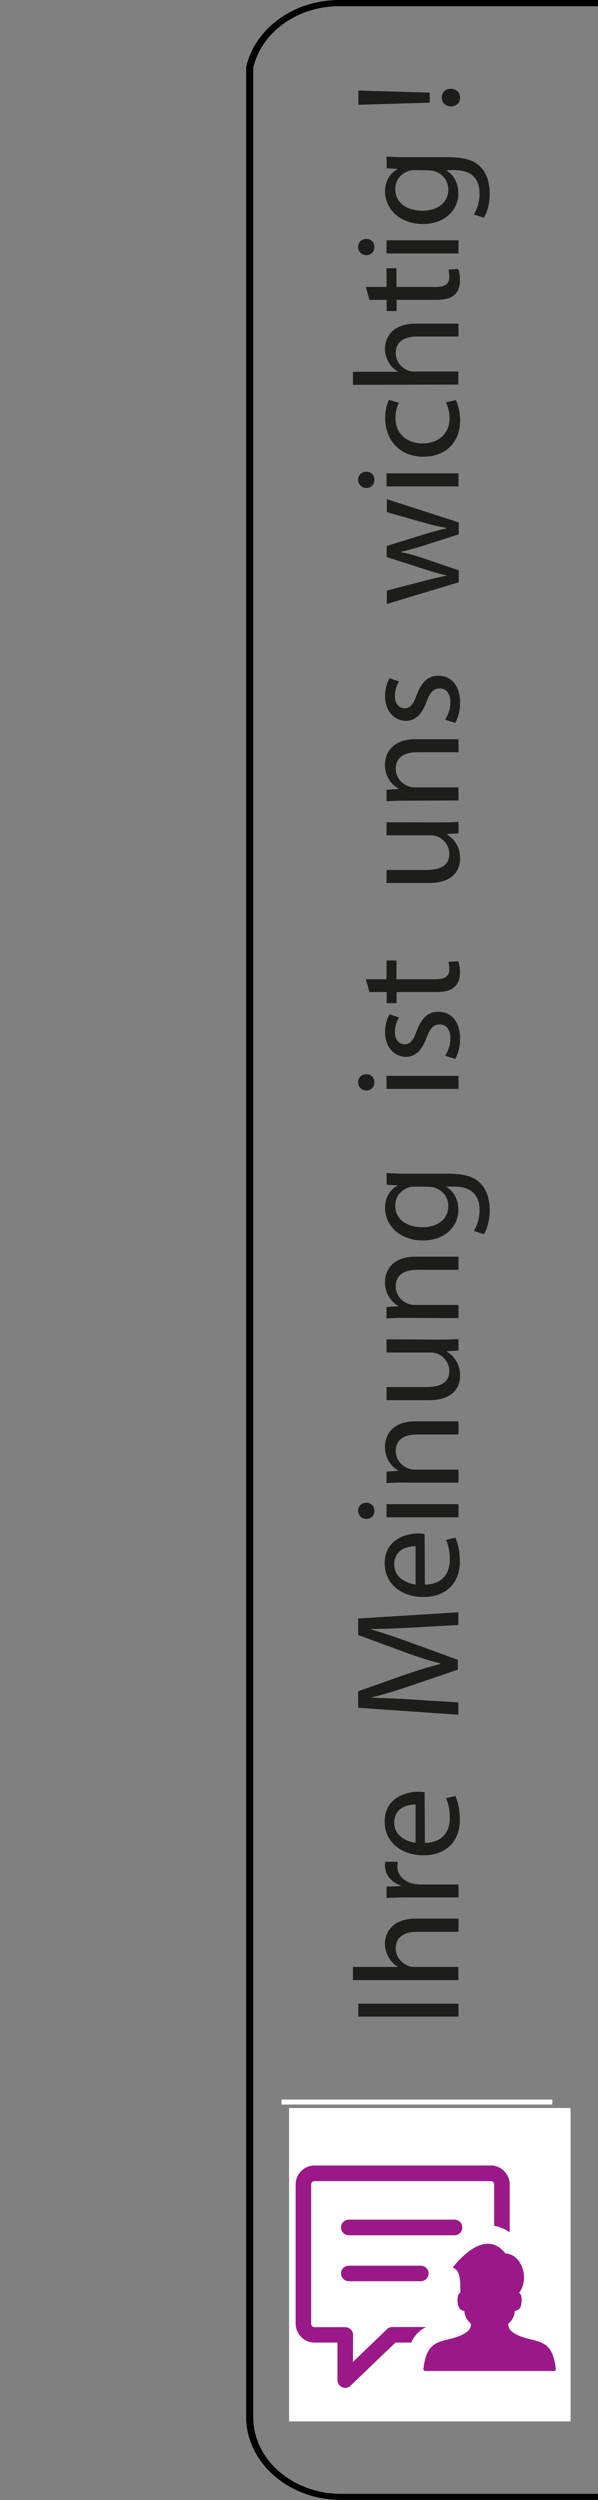 <?xml version="1.0" encoding="utf-8"?>
<!-- Generator: Adobe Illustrator 26.4.1, SVG Export Plug-In . SVG Version: 6.00 Build 0)  -->
<svg version="1.1" id="Calque_1" xmlns="http://www.w3.org/2000/svg" xmlns:xlink="http://www.w3.org/1999/xlink" x="0px" y="0px"
	 viewBox="0 0 482.2 2013.3" style="enable-background:new 0 0 482.2 2013.3;" xml:space="preserve">
<rect x="0" y="0" width="482.2" height="2013.3" fill="#808080" stroke="none"/>
<style type="text/css">
	.st0{fill:#FFFFFF;}
	.st1{fill:none;stroke:#FFFFFF;stroke-width:4;stroke-miterlimit:10;}
	.st2{fill:#9B1889;}
	.st3{fill:#1D1D1B;}
</style>
<g>
	<path d="M488,5v470.8v5h1.4v1527.5H275c-18.5,0-36-6.2-49.4-17.5c-13.3-11.3-20.8-26.3-21.4-42.5V54.5c5.6-23.8,26.6-42.6,53.8-48
		c5-1,10.3-1.5,15.5-1.5H488 M344.3,1743.4c-0.2,0-0.3,0-0.6,0c-0.1,0-0.2,0-0.3,0c-0.6,0-1.3,0-1.8,0.1c-0.1,0-0.2,0-0.5,0
		c-0.8,0-1.6,0.1-2.4,0.1c-1.8,0.1-3.7,0.3-5.6,0.5c-1,0.1-1.9,0.2-2.7,0.3c-0.7,0.1-1.5,0.2-2.2,0.3c-0.7,0.1-1.3,0.2-1.8,0.3
		c-0.7,0.1-1.3,0.2-1.9,0.3l0,0l0,0c-0.7,0.1-1.4,0.3-1.9,0.4c-0.7,0.1-1.4,0.3-1.9,0.4s-0.9,0.2-1.4,0.3c-0.8,0.2-1.7,0.4-2.7,0.7
		l-0.2,0.1c-0.1,0-0.3,0.1-0.5,0.1l0,0c-0.1,0-0.2,0-0.3,0.1h-0.1l-0.2,0.1c-0.2,0.1-0.5,0.1-0.7,0.2l-0.2,0.1
		c-0.6,0.2-1.1,0.3-1.7,0.5c-0.5,0.1-0.9,0.3-1.4,0.4h-0.1l-0.3,0.1l-0.3,0.1c-0.3,0.1-0.6,0.2-0.9,0.3h-0.1h-0.1
		c-0.5,0.2-0.9,0.3-1.4,0.5l-0.3,0.1h-0.1h-0.1l-0.6,0.2l-0.6,0.2c-0.6,0.2-1.1,0.4-1.6,0.6s-1,0.4-1.5,0.6
		c-0.2,0.1-0.3,0.1-0.6,0.2c-0.2,0.1-0.5,0.2-0.6,0.3l-0.3,0.1c-0.9,0.4-1.9,0.8-3.1,1.3c-0.7,0.3-1.4,0.6-2.1,0.9h-0.1l0,0
		c-0.1,0-0.2,0.1-0.3,0.2c-0.7,0.3-1.3,0.6-1.9,0.9s-1.3,0.6-1.8,0.9l0,0l-0.2,0.1l-0.1,0.1l-0.2,0.1c-0.7,0.4-1.4,0.7-2.1,1.1
		l-0.7,0.4c-0.2,0.1-0.5,0.3-0.8,0.4c-0.6,0.3-1.3,0.7-1.8,1c-1.3,0.7-2.5,1.5-3.7,2.3c-0.6,0.3-1,0.7-1.6,1l-0.1,0.1
		c-0.3,0.2-0.7,0.4-1,0.7c-0.3,0.3-0.8,0.5-1.3,0.9c-0.1,0.1-0.2,0.2-0.5,0.3l-0.1,0.1c-0.6,0.4-1.1,0.8-1.8,1.3
		c-0.6,0.4-1.1,0.9-1.7,1.3c-0.1,0.1-0.2,0.2-0.3,0.3l0,0l0,0l0,0c-1.1,0.9-2.3,1.9-3.4,2.9c-0.7,0.6-1.3,1.1-1.8,1.6
		c-0.7,0.6-1.3,1.2-1.8,1.7c-0.6,0.5-1.1,1.1-1.7,1.7l-0.5,0.4c-0.5,0.4-0.8,0.9-1.3,1.3c-0.6,0.6-1,1.2-1.6,1.7
		c-1,1.1-1.9,2.3-3,3.5v0.1v0.1l0,0c-0.5,0.6-0.9,1.2-1.5,1.8c-1,1.3-1.9,2.6-2.7,3.8c-0.5,0.6-0.9,1.3-1.3,1.9
		c-0.3,0.6-0.8,1.2-1.3,1.9l0,0l-0.1,0.2c-0.3,0.6-0.8,1.3-1.1,1.9c-0.3,0.7-0.8,1.3-1.1,2.1c-0.3,0.6-0.6,1.1-0.9,1.7
		c-0.1,0.2-0.2,0.4-0.3,0.6c-0.3,0.6-0.6,1.2-0.9,1.8c-0.3,0.7-0.7,1.4-1,2.1c-0.3,0.9-0.7,1.6-1,2.3l-0.1,0.3l-0.1,0.3
		c-0.2,0.5-0.5,1-0.6,1.5c-0.2,0.6-0.5,1.2-0.7,1.7c-0.1,0.2-0.2,0.5-0.2,0.7c-0.2,0.7-0.5,1.3-0.7,2c-0.2,0.6-0.3,1.2-0.6,1.8
		c-0.1,0.2-0.1,0.4-0.2,0.7c-0.2,0.7-0.3,1.4-0.6,2c-0.2,0.7-0.3,1.3-0.5,1.9c-0.1,0.2-0.1,0.4-0.1,0.7c-0.1,0.6-0.2,1.1-0.3,1.7
		l-0.1,0.3c-0.1,0.8-0.3,1.6-0.5,2.3v0.3c-0.1,0.6-0.2,1.2-0.3,1.8l0,0l0,0v0.3v0.2c-0.1,0.7-0.2,1.4-0.2,2.1
		c-0.1,0.7-0.1,1.4-0.2,2.1c0,0.1,0,0.2,0,0.3c0,0.1,0,0.2,0,0.3c0,0.6-0.1,1.3-0.1,1.9v0.1v0.1c0,0.8-0.1,1.5-0.1,2.3s0,1.6,0,2.4
		c0,0.4,0,0.7,0,1.1c0,0.7,0,1.4,0,2.1v0.1v0.1c0,0.1,0,0.2,0,0.3v0.1v0.1c0,0.7,0.1,1.4,0.1,2l0,0l0,0c0,0.2,0,0.3,0,0.5
		s0,0.4,0,0.6v0.6v0.6c0.1,0.7,0.1,1.5,0.2,2.2c0,0.1,0,0.2,0,0.3l0,0v0.1v0.1c0.1,0.7,0.2,1.4,0.3,2.2l0,0l0,0
		c0.1,0.7,0.2,1.4,0.3,2.2l0.1,0.5l0.1,0.6v0.1v0.1l0.1,0.4c0,0.2,0.1,0.4,0.1,0.6c0.1,0.6,0.2,1.2,0.5,1.8v0.1v0.1v0.1
		c0,0.1,0,0.2,0.1,0.3c0.1,0.6,0.3,1.3,0.5,1.9c0.5,1.5,0.9,3.1,1.4,4.6c0.1,0.4,0.2,0.8,0.3,1.2l0.2,0.5l0.2,0.5
		c0.2,0.7,0.6,1.4,0.8,2.1c0.1,0.4,0.3,0.8,0.5,1.1c0.1,0.4,0.3,0.7,0.5,1.1l0.1,0.4c0.2,0.6,0.5,1.1,0.8,1.7s0.6,1.3,1,2.1
		c0.3,0.6,0.7,1.3,1,2l0.1,0.2v0.1v0.1c0.3,0.6,0.7,1.2,0.9,1.7c0.3,0.5,0.6,1,0.8,1.4c0.1,0.1,0.1,0.3,0.2,0.4
		c0,0.1,0.1,0.2,0.1,0.3c0.2,0.5,0.6,0.9,0.8,1.4l0.2,0.4c0.2,0.3,0.3,0.5,0.5,0.8c0.6,0.8,1,1.6,1.7,2.6c0.2,0.4,0.6,0.9,0.9,1.4
		c0.2,0.3,0.3,0.5,0.6,0.8c0.1,0.1,0.2,0.3,0.3,0.4l0,0l0,0l0.1,0.2c0.2,0.4,0.6,0.8,0.8,1.1l0.2,0.3c0.2,0.3,0.6,0.7,0.8,1
		c0.3,0.4,0.6,0.8,0.9,1.1c0.3,0.4,0.7,0.8,1,1.2l0,0l0,0l0.3,0.3c0.2,0.3,0.5,0.6,0.8,0.9c0.5,0.5,0.9,1,1.4,1.5l0,0l0,0
		c0.2,0.2,0.5,0.4,0.6,0.7v0.1v0.1l1.1,1.2l0.1,0.1c0.3,0.3,0.7,0.7,1,1c0.5,0.5,0.9,0.9,1.4,1.3c0.5,0.5,0.9,0.9,1.4,1.3
		c0.3,0.3,0.6,0.5,0.9,0.8c0.9,0.8,1.7,1.5,2.4,2.1c0.8,0.7,1.7,1.4,2.6,2.1c0.6,0.4,1.1,0.9,1.8,1.4c1.5,1.1,2.7,2,4.1,2.9
		c0.7,0.5,1.4,0.9,2.1,1.4l0.1,0.1l0,0l0.1,0.1c0.5,0.3,0.9,0.6,1.4,0.8c0.1,0.1,0.2,0.1,0.2,0.2l0.1,0.1h0.1h0.1l0.2,0.1
		c0.1,0.1,0.2,0.1,0.2,0.2c0.5,0.3,1,0.6,1.6,1l0.2,0.1c0.2,0.2,0.6,0.3,0.8,0.5c0.3,0.2,0.7,0.4,1,0.6c0.7,0.4,1.5,0.8,2.2,1.2
		c0.7,0.3,1.3,0.7,1.9,1h0.1l0,0h0.1l0.2,0.1c0.7,0.4,1.5,0.7,2.2,1s1.4,0.6,2.1,1c0.8,0.3,1.6,0.7,2.5,1.1c0.7,0.3,1.5,0.6,2.2,0.9
		c0.1,0,0.2,0.1,0.3,0.1l0.2,0.1c0.7,0.2,1.3,0.5,1.9,0.7c0.8,0.3,1.6,0.6,2.4,0.8l0,0l0,0c0.9,0.3,1.8,0.6,2.6,0.8
		c1.3,0.4,2.6,0.8,4.1,1.2c1.3,0.3,2.4,0.6,3.5,0.9c0.8,0.2,1.5,0.4,2.3,0.5c0.9,0.2,1.7,0.4,2.5,0.5c0.5,0.1,0.9,0.2,1.4,0.3
		c0.2,0.1,0.5,0.1,0.8,0.1c0.5,0.1,0.9,0.2,1.4,0.2c0.7,0.1,1.4,0.2,2.1,0.3c0.6,0.1,1.1,0.2,1.7,0.3h0.2c0.3,0.1,0.8,0.1,1.1,0.1
		c0.1,0,0.3,0,0.5,0.1h0.1h0.1h0.1l0.8,0.1h0.1h0.1l0,0c0.1,0,0.1,0,0.2,0c0.8,0.1,1.6,0.2,2.4,0.2h0.3c0.1,0,0.3,0,0.5,0
		c0.7,0.1,1.4,0.1,2.2,0.2c0.7,0.1,1.5,0.1,2.2,0.1c0.3,0,0.8,0,1.1,0.1c0.1,0,0.1,0,0.2,0c0.7,0,1.3,0,1.8,0.1c0.9,0,1.8,0,2.7,0
		l0,0c0.5,0,0.9,0,1.4,0c0.7,0,1.3,0,1.9,0c0.3,0,0.7,0,0.9,0h0.1c0.8,0,1.5-0.1,2.3-0.1c0.9-0.1,1.8-0.1,2.7-0.2s1.8-0.1,2.7-0.2
		c0.8-0.1,1.7-0.2,2.5-0.3c0.7-0.1,1.5-0.2,2.2-0.3h0.1c0.3,0,0.6-0.1,0.9-0.1h0.1h0.1h0.2c0.6-0.1,1-0.2,1.6-0.3
		c0.1,0,0.3,0,0.5-0.1c0.7-0.1,1.3-0.2,1.8-0.3c0.1,0,0.1,0,0.2,0c0.2,0,0.3-0.1,0.6-0.1c0.8-0.2,1.6-0.3,2.4-0.5
		c0.9-0.2,1.7-0.4,2.5-0.6s1.7-0.4,2.5-0.6c0.7-0.2,1.5-0.4,2.2-0.6h0.1h0.1h0.1c0.1,0,0.2-0.1,0.3-0.1c0.7-0.2,1.5-0.4,2.2-0.6
		c0.8-0.2,1.6-0.5,2.5-0.8c0.8-0.2,1.5-0.5,2.2-0.8c0.1-0.1,0.3-0.1,0.5-0.2c0.6-0.2,1.3-0.4,1.7-0.6l0,0l0,0l0.5-0.2l0.5-0.2
		c0.6-0.2,1-0.4,1.6-0.6s1.1-0.5,1.7-0.7c0.5-0.2,1-0.4,1.4-0.6c0.6-0.2,1-0.5,1.6-0.7c0.3-0.2,0.8-0.4,1.1-0.5l0.3-0.2
		c0.7-0.3,1.3-0.6,1.8-0.9c0.9-0.5,1.8-0.9,2.6-1.3c0.1-0.1,0.2-0.1,0.3-0.2c0.8-0.4,1.5-0.8,2.1-1.1c0.5-0.3,0.9-0.5,1.4-0.8
		l0.5-0.3l0.1-0.1l0,0l0.1-0.1l0.2-0.1l0.2-0.2c0.2-0.1,0.3-0.2,0.6-0.3c0.2-0.1,0.3-0.2,0.5-0.3l0.1-0.1l0.2-0.2l0.2-0.1l0,0l0,0
		c0.6-0.3,1-0.6,1.4-0.9c0.2-0.1,0.5-0.3,0.6-0.4c0.7-0.4,1.3-0.8,1.9-1.3c0.1-0.1,0.3-0.2,0.5-0.3c0.1-0.1,0.3-0.2,0.5-0.3l0.3-0.2
		l0.1-0.1l0,0c0.1-0.1,0.2-0.2,0.3-0.2l0.1-0.1l0.1-0.1c0.1-0.1,0.1-0.1,0.2-0.2l0.2-0.2l0,0l0,0l0.1-0.1l0.1-0.1
		c0.8-0.5,1.5-1.1,2.2-1.7c0.7-0.5,1.4-1.1,2.1-1.6h0.1l0.1-0.1l0.2-0.2c0.5-0.4,1-0.8,1.6-1.3c0.2-0.2,0.5-0.4,0.8-0.6
		c0.6-0.5,1.1-1,1.7-1.5c0.1-0.1,0.2-0.2,0.3-0.3c0.2-0.2,0.6-0.5,0.8-0.7c0.1-0.1,0.3-0.3,0.5-0.4c0.1-0.2,0.3-0.3,0.5-0.5l0.2-0.2
		c0.3-0.3,0.6-0.6,0.9-0.8c0.5-0.4,0.8-0.8,1.3-1.2l0,0l0.1-0.1c0.5-0.4,0.8-0.9,1.3-1.3l0.3-0.3l0.1-0.1v-0.1
		c0.1-0.1,0.1-0.2,0.2-0.2l0,0l0,0l0.1-0.2l0.3-0.4l0.2-0.2l0.1-0.1l0.2-0.3c0.1-0.1,0.2-0.2,0.3-0.4c0.1-0.1,0.1-0.1,0.2-0.2
		l0.3-0.3l0.2-0.3c0.1-0.1,0.1-0.2,0.2-0.2l0.2-0.2l0.3-0.4c0.2-0.3,0.5-0.5,0.6-0.7l0.2-0.3l0.3-0.4c0.5-0.5,0.8-0.9,1-1.4
		c0.3-0.4,0.6-0.8,0.9-1.1c0.8-1.1,1.6-2.2,2.4-3.3c0.2-0.4,0.6-0.8,0.8-1.2c0.1-0.2,0.2-0.4,0.5-0.6l1.1-1v-0.8
		c0-0.1,0.1-0.1,0.1-0.2c0.2-0.4,0.6-0.9,0.8-1.3l0,0l0,0l0.2-0.4l0.1-0.1l0.1-0.3c0.1-0.3,0.3-0.5,0.5-0.8c0.6-1.1,1-1.9,1.5-2.7
		c0.2-0.3,0.3-0.7,0.6-1c0.1-0.2,0.1-0.3,0.2-0.5c0.2-0.4,0.5-0.8,0.6-1.2c0.2-0.4,0.5-0.9,0.6-1.3c0.2-0.4,0.3-0.9,0.6-1.3
		c0.3-0.7,0.6-1.4,0.9-2.1c0.5-1.1,0.9-2.2,1.4-3.6c0.2-0.7,0.5-1.3,0.7-2c0-0.2,0.1-0.3,0.1-0.5v-0.1v-0.1l0.1-0.5
		c0.1-0.4,0.2-0.8,0.3-1.2c0.2-0.8,0.5-1.5,0.6-2.3c0.1-0.5,0.2-1.1,0.5-1.6c0.1-0.5,0.2-1,0.3-1.5c0.2-0.9,0.3-1.8,0.6-2.9
		c0-0.2,0.1-0.4,0.1-0.6s0-0.3,0.1-0.5v-0.1v-0.1c0.1-0.7,0.2-1.3,0.3-2c0.1-0.7,0.2-1.3,0.2-2v-0.1l0,0c0-0.2,0-0.4,0.1-0.6
		c0.1-0.8,0.1-1.4,0.2-2c0-0.6,0.1-1.1,0.1-1.6s0.1-1,0.1-1.4c0-0.6,0.1-1.3,0.1-1.9c0-0.7,0-1.4,0-2.2c0-0.7,0-1.3,0-2
		c0-0.3,0-0.6,0-1c0-0.6,0-1.2-0.1-1.8v-0.1l0,0l-0.1-1.1c0-0.4,0-0.8-0.1-1.2v-0.2v-0.1c0-0.5-0.1-1.1-0.1-1.6l0,0l0,0
		c0-0.1,0-0.2,0-0.3c0-0.1,0-0.3,0-0.4c-0.1-0.6-0.1-1.1-0.2-1.7v-0.1c0-0.3-0.1-0.7-0.1-1c-0.1-0.5-0.1-1-0.2-1.4
		c-0.1-0.7-0.2-1.5-0.5-2.4c-0.1-0.4-0.1-0.7-0.2-1.1v-0.2v-0.1c-0.1-0.5-0.2-1-0.3-1.6c-0.1-0.7-0.3-1.3-0.5-2s-0.3-1.4-0.6-2.2
		c-0.2-0.9-0.6-1.8-0.8-2.6c-0.1-0.5-0.3-1-0.6-1.5c-0.1-0.2-0.1-0.4-0.2-0.6c-0.2-0.6-0.5-1.3-0.7-1.9c-0.1-0.3-0.2-0.5-0.3-0.7
		l-0.1-0.2l0,0l0,0l-0.2-0.4c-0.1-0.3-0.2-0.5-0.3-0.8l-0.1-0.2l0,0c-0.1-0.2-0.2-0.5-0.3-0.7l0,0l-0.3-0.9c-0.3-0.7-0.6-1.3-0.9-2
		c-0.1-0.3-0.2-0.5-0.3-0.7c-0.3-0.7-0.7-1.4-1-2c-0.1-0.1-0.1-0.3-0.3-0.5c-0.3-0.6-0.6-1.2-0.9-1.7c-0.1-0.2-0.2-0.4-0.3-0.5
		c-0.3-0.7-0.8-1.4-1.3-2.1c-0.5-0.9-1-1.7-1.5-2.5c-0.7-1-1.4-2-1.9-3c-0.1-0.1-0.1-0.2-0.2-0.3v-0.6l-1.3-1.1c0,0,0-0.1-0.1-0.1
		l-0.2-0.2l-0.2-0.2c-0.1-0.2-0.2-0.3-0.3-0.5c-0.2-0.4-0.6-0.8-0.8-1.1c-0.1-0.1-0.1-0.2-0.2-0.3l0,0c-0.1-0.1-0.1-0.2-0.2-0.3
		c-0.5-0.6-1-1.2-1.5-1.9c-0.5-0.6-0.9-1.1-1.5-1.7c-0.1-0.2-0.2-0.3-0.3-0.5c-0.2-0.2-0.3-0.4-0.5-0.6c-0.5-0.5-0.9-1.1-1.5-1.6
		l-0.1-0.1l-0.1-0.1v-0.1l-0.1-0.1c-0.1-0.2-0.3-0.3-0.5-0.5l-0.2-0.2l0,0l0,0c-1-1-2.1-2.1-3.1-3.1c-0.8-0.7-1.5-1.3-2.2-2
		c-0.8-0.7-1.4-1.3-2.1-1.8c-0.1-0.1-0.2-0.2-0.3-0.3c-1.3-1.1-2.7-2.2-4.1-3.3c-0.2-0.2-0.5-0.3-0.6-0.5c-0.5-0.4-1-0.7-1.5-1.1
		c-0.3-0.3-0.7-0.5-1-0.7c-0.6-0.4-1.3-0.9-1.9-1.3l-0.1-0.1c-0.7-0.5-1.4-0.9-2.4-1.5c-0.8-0.5-1.7-1-2.5-1.5
		c-0.7-0.4-1.4-0.8-1.9-1.1c0,0-0.1-0.1-0.2-0.1c-0.5-0.2-0.8-0.5-1.4-0.7c-0.3-0.2-0.7-0.4-1-0.5l0,0c-0.2-0.1-0.3-0.2-0.6-0.3
		l-0.2-0.1l-0.1-0.1l-0.1-0.1l-0.3-0.2l-0.2-0.1c-0.1-0.1-0.3-0.2-0.5-0.2s-0.1-0.1-0.2-0.1c-0.2-0.1-0.3-0.2-0.6-0.3
		c-0.1-0.1-0.3-0.2-0.5-0.2l0,0l0,0c-0.1-0.1-0.2-0.1-0.5-0.2l-0.2-0.1c-0.7-0.4-1.5-0.7-2.2-1h-0.1l-0.3-0.1
		c-0.7-0.3-1.3-0.6-2.1-0.9l-0.5-0.2l-0.5-0.2c-0.7-0.3-1.4-0.5-2.1-0.8s-1.4-0.5-2.1-0.8c-0.3-0.1-0.8-0.3-1.1-0.4l0,0l0,0
		l-0.5-0.1c-0.2-0.1-0.5-0.2-0.8-0.3c-0.8-0.3-1.6-0.6-2.4-0.8l0,0h-0.1h-0.1c-0.6-0.2-1.1-0.4-1.7-0.5l-0.5-0.1l-1.1-0.3
		c-0.2-0.1-0.6-0.2-0.8-0.2l-0.5-0.1h-0.1H377c-0.8-0.2-1.7-0.4-2.5-0.6s-1.5-0.4-2.3-0.6l-0.2-0.1h-0.2l0,0l0,0
		c-0.8-0.2-1.5-0.3-2.3-0.5l0,0h-0.1h-0.1c-0.1,0-0.2,0-0.3-0.1c-0.5-0.1-0.9-0.2-1.4-0.3c-0.2-0.1-0.6-0.1-0.8-0.1l-0.5-0.1
		c-0.5-0.1-0.9-0.2-1.3-0.2c-0.1,0-0.2,0-0.2,0c-0.1,0-0.3-0.1-0.5-0.1h-0.1l0,0c-0.1,0-0.1,0-0.2,0c-0.3-0.1-0.8-0.1-1.1-0.2
		c-0.5-0.1-0.9-0.1-1.3-0.2c-0.8-0.1-1.6-0.2-2.4-0.3c-0.1,0-0.2,0-0.5,0c0,0,0,0-0.1,0l0,0h-0.1c-0.5,0-0.8-0.1-1.3-0.1l-0.8-0.1
		c-0.2,0-0.3,0-0.5,0h-0.1c-0.2,0-0.6-0.1-0.9-0.1s-0.7-0.1-1-0.1c-0.2,0-0.5,0-0.7,0c-0.7-0.1-1.5-0.1-2.2-0.1
		c-0.8,0-1.5-0.1-2.3-0.1c-0.3,0-0.7,0-1,0c-0.8,0-1.6,0-2.4,0C345.9,1743.4,345.1,1743.4,344.3,1743.4 M493.8,0H273.6
		c-5.7,0-11.4,0.6-16.8,1.6c-29.4,5.8-52.4,26.4-58.3,52.3v1894.4c1.3,36,35,64.9,76.4,64.9h220.2V475.8h-1.4L493.8,0L493.8,0z
		 M346.8,1926.4c-0.9,0-1.7,0-2.6,0c-0.6,0-1.1,0-1.7-0.1c-0.1,0-0.1,0-0.2,0c-0.3,0-0.7,0-1-0.1c-0.7,0-1.4-0.1-2.1-0.1
		s-1.5-0.1-2.2-0.2c-0.1,0-0.2,0-0.3,0c-0.1,0-0.2,0-0.3,0c-0.8-0.1-1.5-0.2-2.3-0.2c-0.1,0-0.2,0-0.5,0c-0.2,0-0.5-0.1-0.7-0.1
		h-0.2c-0.2,0-0.3,0-0.6-0.1c-0.3,0-0.7-0.1-1-0.1c-0.7-0.1-1.3-0.2-1.9-0.3c-0.7-0.1-1.3-0.2-1.9-0.3c-0.5-0.1-0.8-0.1-1.3-0.2
		c-0.2,0-0.5-0.1-0.7-0.1c-0.5-0.1-0.9-0.2-1.3-0.3c-0.8-0.2-1.6-0.3-2.4-0.5c-0.7-0.1-1.4-0.3-2.1-0.5c-1.1-0.3-2.3-0.6-3.3-0.9
		c-1.3-0.4-2.6-0.7-3.9-1.1c-0.8-0.3-1.6-0.5-2.5-0.8c-0.8-0.3-1.5-0.5-2.3-0.8c-0.7-0.2-1.3-0.5-1.9-0.7c-0.1,0-0.2-0.1-0.3-0.1
		c0,0-0.1,0-0.1-0.1c-0.7-0.3-1.5-0.6-2.2-0.9c-0.8-0.3-1.6-0.7-2.4-1c-0.7-0.3-1.3-0.6-1.9-0.9s-1.4-0.7-2.1-1
		c-0.1,0-0.2-0.1-0.3-0.2c-0.6-0.3-1.3-0.6-1.8-0.9c-0.7-0.4-1.4-0.8-2.1-1.1c-0.3-0.2-0.7-0.4-1-0.6s-0.7-0.4-1-0.6
		c-0.5-0.3-1-0.6-1.5-0.9c-0.2-0.1-0.3-0.2-0.6-0.3c-0.1-0.1-0.3-0.2-0.5-0.3c-0.5-0.3-0.9-0.5-1.3-0.8c0,0-0.1-0.1-0.2-0.1
		c-0.7-0.4-1.3-0.8-1.9-1.3c-1.4-0.9-2.6-1.8-3.9-2.8c-0.6-0.4-1.1-0.9-1.7-1.3c-0.8-0.6-1.6-1.3-2.4-2s-1.6-1.4-2.3-2
		c-0.3-0.3-0.6-0.5-0.8-0.8c-0.5-0.4-0.9-0.8-1.3-1.2c-0.5-0.4-0.9-0.8-1.3-1.2c-0.3-0.4-0.7-0.7-1.1-1.1c-0.3-0.4-0.8-0.8-1.1-1.2
		c-0.2-0.3-0.5-0.5-0.7-0.8c-0.5-0.5-0.8-0.9-1.3-1.4c-0.3-0.4-0.7-0.8-1-1.2c-0.3-0.4-0.7-0.8-1-1.2c-0.3-0.4-0.6-0.7-0.9-1.1
		s-0.7-0.8-1-1.3c-0.3-0.4-0.6-0.8-0.9-1.2c-0.3-0.4-0.6-0.8-0.9-1.2c-0.3-0.4-0.6-0.8-0.9-1.2c-0.6-0.8-1.1-1.7-1.7-2.5
		c-0.2-0.4-0.6-0.8-0.8-1.2c-0.2-0.4-0.5-0.8-0.7-1.2c-0.1-0.2-0.3-0.5-0.5-0.7c-0.2-0.4-0.6-0.9-0.8-1.3c-0.3-0.6-0.7-1.1-0.9-1.7
		c0-0.1-0.1-0.2-0.1-0.3c-0.3-0.6-0.7-1.3-1-1.9c-0.3-0.7-0.7-1.3-0.9-2c-0.3-0.7-0.6-1.3-0.9-2c-0.1-0.3-0.3-0.7-0.5-1
		c-0.1-0.3-0.3-0.7-0.5-1c-0.2-0.7-0.6-1.4-0.8-2c-0.1-0.3-0.2-0.7-0.3-1s-0.2-0.7-0.3-1c-0.5-1.5-0.9-2.9-1.4-4.4
		c-0.2-0.6-0.3-1.3-0.5-1.9c0-0.2-0.1-0.3-0.1-0.5c-0.1-0.6-0.2-1.2-0.3-1.7c-0.1-0.4-0.1-0.7-0.2-1.1c-0.1-0.4-0.1-0.7-0.2-1.1
		c-0.1-0.7-0.2-1.4-0.3-2.1s-0.2-1.4-0.3-2.1c0-0.1,0-0.3,0-0.4c-0.1-0.7-0.1-1.4-0.2-2.1c0-0.4-0.1-0.8-0.1-1.1
		c0-0.4,0-0.8-0.1-1.1c0-0.7-0.1-1.3-0.1-2c0-0.2,0-0.4,0-0.6c0-0.7,0-1.3,0-2c0-0.3,0-0.7,0-1c0-0.8,0-1.5,0-2.3s0.1-1.5,0.1-2.3
		v-0.1c0-0.6,0.1-1.2,0.1-1.8c0-0.1,0-0.2,0-0.3c0-0.1,0-0.1,0-0.2c0-0.7,0.1-1.4,0.2-2.2c0.1-0.7,0.1-1.3,0.2-2
		c0-0.2,0-0.3,0.1-0.5c0.1-0.7,0.2-1.3,0.3-2s0.2-1.5,0.5-2.2c0.1-0.6,0.2-1.3,0.5-1.9c0-0.2,0.1-0.4,0.1-0.5
		c0.1-0.6,0.3-1.3,0.5-1.9c0.2-0.7,0.3-1.3,0.6-2c0-0.2,0.1-0.3,0.1-0.5c0.2-0.6,0.3-1.2,0.6-1.8c0.2-0.6,0.5-1.3,0.7-1.9
		c0.1-0.2,0.1-0.4,0.2-0.6c0.2-0.6,0.5-1.1,0.7-1.7c0.2-0.5,0.3-0.9,0.6-1.4c0.1-0.2,0.1-0.4,0.2-0.6c0.3-0.7,0.6-1.4,0.9-2.1
		c0.3-0.7,0.6-1.3,0.9-2c0.3-0.6,0.6-1.2,0.9-1.8c0.1-0.2,0.2-0.3,0.2-0.5c0.3-0.5,0.6-1.1,0.9-1.6c0.3-0.7,0.7-1.3,1.1-1.9
		c0.3-0.6,0.7-1.2,1-1.8c0,0,0-0.1,0.1-0.1c0.3-0.6,0.8-1.3,1.1-1.9c0.5-0.6,0.8-1.2,1.3-1.8c0.8-1.2,1.7-2.4,2.6-3.6
		c0.5-0.6,0.9-1.2,1.4-1.8c0,0,0-0.1,0.1-0.1c0.9-1.1,1.8-2.2,2.9-3.3c0.5-0.6,1-1.1,1.5-1.7s1-1.1,1.6-1.6s1-1.1,1.6-1.6
		s1.1-1,1.7-1.6c0.6-0.5,1.1-1,1.7-1.5c1-0.9,2.2-1.8,3.3-2.7c0.1-0.1,0.2-0.2,0.3-0.3c0.6-0.4,1.1-0.9,1.7-1.3s1-0.8,1.6-1.2
		c0.2-0.1,0.3-0.3,0.6-0.4c0.3-0.3,0.8-0.6,1.1-0.8c0.3-0.2,0.6-0.4,0.9-0.6c0.6-0.4,1.1-0.8,1.7-1.1c1.1-0.7,2.3-1.4,3.4-2.1
		c0.6-0.3,1.1-0.7,1.7-1c0.2-0.1,0.5-0.3,0.7-0.4l0.7-0.4c0.7-0.4,1.4-0.7,2.1-1.1c0,0,0,0,0.1-0.1c0.1,0,0.1-0.1,0.2-0.1
		c0.7-0.3,1.3-0.7,1.9-1s1.4-0.7,2.1-1c0.1-0.1,0.1-0.1,0.2-0.1c0.7-0.3,1.3-0.6,1.9-0.9c0.9-0.4,1.9-0.8,2.9-1.2
		c0.1-0.1,0.3-0.1,0.6-0.2c0.1,0,0.2-0.1,0.3-0.1c0.2-0.1,0.5-0.2,0.7-0.3c0.5-0.2,0.9-0.4,1.5-0.6c0.5-0.2,1-0.4,1.5-0.5
		c0.5-0.2,0.8-0.3,1.3-0.4c0.1,0,0.1-0.1,0.2-0.1c0.5-0.2,1-0.3,1.5-0.5c0.5-0.1,0.9-0.3,1.3-0.4c0,0,0,0,0.1,0h0.1
		c0.5-0.2,0.9-0.3,1.5-0.4c0.6-0.2,1-0.3,1.6-0.5c0.3-0.1,0.7-0.2,1-0.3c0.1,0,0.1,0,0.2-0.1c0.2-0.1,0.6-0.1,0.8-0.2
		c0.9-0.2,1.7-0.4,2.6-0.6c0.5-0.1,0.8-0.2,1.3-0.3c0.7-0.1,1.3-0.3,1.9-0.4s1.3-0.3,1.9-0.4s1.3-0.2,1.8-0.3
		c0.6-0.1,1.1-0.2,1.7-0.3c0.7-0.1,1.4-0.2,2.1-0.3c0.8-0.1,1.7-0.2,2.5-0.3c1.7-0.2,3.5-0.4,5.4-0.5c0.8-0.1,1.6-0.1,2.4-0.1
		c0.1,0,0.1,0,0.2,0c0.6,0,1.3-0.1,1.9-0.1c0.1,0,0.2,0,0.3,0c0.1,0,0.2,0,0.5,0c0.8,0,1.6,0,2.4,0l0,0l0,0l0,0c0.8,0,1.5,0,2.3,0
		c0.3,0,0.7,0,1,0c0.7,0,1.5,0,2.2,0.1c0.7,0,1.5,0.1,2.2,0.1c0.2,0,0.5,0,0.6,0c0.3,0,0.7,0.1,1,0.1s0.7,0.1,1,0.1h0.1
		c0.3,0,0.7,0.1,1,0.1s0.7,0.1,1,0.1c0.1,0,0.2,0,0.5,0.1h0.1c0.8,0.1,1.6,0.2,2.4,0.3c0.3,0.1,0.8,0.1,1.1,0.2
		c0.5,0.1,0.8,0.1,1.3,0.2c0.1,0,0.2,0,0.2,0c0.2,0,0.6,0.1,0.8,0.1c0.6,0.1,1,0.2,1.6,0.3c0.2,0,0.5,0.1,0.7,0.1
		c0.5,0.1,0.8,0.2,1.3,0.2c0.1,0,0.3,0.1,0.5,0.1c0.7,0.2,1.5,0.3,2.2,0.5c0.1,0,0.3,0.1,0.6,0.1c0.7,0.2,1.5,0.3,2.2,0.5
		c0.8,0.2,1.6,0.4,2.4,0.6c0.5,0.1,0.8,0.2,1.3,0.3c0.3,0.1,0.8,0.2,1.1,0.3c0.7,0.2,1.4,0.4,2.1,0.6c0.1,0,0.1,0.1,0.2,0.1
		c0.8,0.3,1.6,0.5,2.3,0.8c0.3,0.1,0.8,0.3,1.1,0.4c0.3,0.1,0.8,0.3,1.1,0.4c0.7,0.2,1.3,0.5,1.9,0.7s1.3,0.5,1.9,0.8
		c0.3,0.1,0.6,0.2,0.9,0.4c0.7,0.3,1.3,0.6,1.9,0.8c0,0,0.1,0,0.1,0.1c0.7,0.3,1.5,0.7,2.2,1c0.2,0.1,0.5,0.2,0.6,0.3
		c0.3,0.2,0.7,0.4,1,0.5c0.1,0.1,0.2,0.1,0.3,0.2c0,0,0.1,0,0.1,0.1c0.3,0.1,0.6,0.3,0.8,0.4c0.2,0.2,0.6,0.3,0.8,0.4
		c0,0,0.1,0.1,0.2,0.1c0.2,0.1,0.6,0.3,0.8,0.4c0.5,0.2,0.8,0.5,1.3,0.7c0.1,0,0.2,0.1,0.2,0.1c0.6,0.3,1.1,0.6,1.7,1
		c0.8,0.5,1.6,1,2.4,1.5s1.5,1,2.3,1.5l0.1,0.1c0.7,0.4,1.3,0.8,1.8,1.3c0.3,0.2,0.6,0.4,0.9,0.6c0.6,0.4,1,0.8,1.6,1.1
		c0.1,0.1,0.3,0.2,0.5,0.3c1.4,1.1,2.7,2.1,4.1,3.2l0.1,0.1c0.7,0.6,1.4,1.2,2.1,1.8c0.7,0.6,1.4,1.2,2.1,1.9c1,0.9,2.1,1.9,3,2.9
		c0.2,0.2,0.5,0.5,0.7,0.7c0.1,0.1,0.2,0.2,0.3,0.3c0.5,0.5,1,1.1,1.5,1.6c0.1,0.1,0.2,0.3,0.3,0.4c0.1,0.2,0.2,0.3,0.5,0.5
		c0.5,0.5,0.9,1.1,1.4,1.6c0.6,0.6,1,1.3,1.6,1.9c0.1,0.1,0.1,0.1,0.1,0.2c0.1,0.1,0.1,0.2,0.2,0.3c0.3,0.3,0.6,0.7,0.8,1.1
		c0.1,0.1,0.1,0.2,0.2,0.3c0.1,0.2,0.2,0.4,0.5,0.6c0.1,0.2,0.2,0.3,0.3,0.5l0,0c0.3,0.5,0.7,0.9,1,1.4c0.7,0.9,1.3,1.9,1.9,2.8
		c0.5,0.8,1,1.6,1.5,2.3c0.5,0.7,0.8,1.4,1.3,2.1c0.1,0.2,0.2,0.3,0.2,0.5c0.3,0.6,0.6,1.2,0.9,1.7c0.1,0.1,0.1,0.2,0.2,0.4
		c0.3,0.6,0.7,1.3,0.9,1.9c0.1,0.2,0.2,0.4,0.2,0.5c0.3,0.6,0.7,1.3,0.9,2c0,0,0,0,0,0.1c0.2,0.5,0.5,1,0.7,1.5c0,0.1,0,0.1,0.1,0.2
		c0.1,0.4,0.3,0.8,0.5,1.2c0.1,0.3,0.2,0.6,0.3,0.9c0.2,0.6,0.5,1.3,0.7,1.9c0.1,0.2,0.1,0.3,0.2,0.5c0.2,0.5,0.3,1,0.5,1.5
		c0.2,0.8,0.6,1.7,0.8,2.5c0.2,0.7,0.3,1.3,0.6,2c0.1,0.6,0.3,1.3,0.5,1.9c0.1,0.5,0.2,1,0.3,1.5c0,0.1,0,0.2,0,0.2
		c0.1,0.3,0.1,0.6,0.2,0.9c0.1,0.8,0.3,1.5,0.5,2.3c0.1,0.5,0.1,0.9,0.2,1.4c0,0.3,0.1,0.7,0.1,1c0.1,0.5,0.1,1.1,0.2,1.6
		c0,0.3,0,0.5,0.1,0.8c0.1,0.5,0.1,1,0.1,1.5c0,0.1,0,0.2,0,0.3c0,0.4,0,0.7,0.1,1.1c0,0.3,0,0.7,0.1,1.1c0,0.6,0.1,1.2,0.1,1.8
		c0,0.3,0,0.6,0,0.9c0,0.6,0,1.3,0,1.9l0,0l0,0c0,0.7,0,1.4,0,2.1c0,0.6,0,1.2-0.1,1.8c0,0.5,0,0.9-0.1,1.4c0,0.5-0.1,1-0.1,1.5
		c0,0.7-0.1,1.3-0.2,2c0,0.2,0,0.4,0,0.6c-0.1,0.7-0.1,1.3-0.2,1.9c-0.1,0.7-0.2,1.3-0.3,1.9c-0.1,0.3-0.1,0.7-0.2,1.1
		c-0.1,0.9-0.3,1.9-0.6,2.8c-0.1,0.5-0.2,0.9-0.3,1.4c-0.1,0.5-0.2,1.1-0.3,1.6c-0.2,0.7-0.3,1.4-0.6,2.1c-0.1,0.6-0.3,1.1-0.5,1.7
		c-0.1,0.2-0.1,0.4-0.2,0.7c-0.2,0.6-0.5,1.2-0.6,1.8c-0.5,1.2-0.8,2.3-1.3,3.4c-0.2,0.7-0.6,1.3-0.8,2c-0.2,0.4-0.3,0.9-0.6,1.3
		c-0.1,0.4-0.3,0.8-0.6,1.2c-0.2,0.4-0.3,0.8-0.6,1.2c-0.1,0.1-0.1,0.3-0.2,0.4c-0.2,0.3-0.3,0.7-0.6,1c-0.5,0.9-0.9,1.7-1.4,2.6
		c-0.1,0.2-0.2,0.5-0.5,0.7c-0.1,0.1-0.1,0.3-0.2,0.4s-0.1,0.3-0.2,0.4c-0.2,0.4-0.6,0.9-0.8,1.3c-0.2,0.4-0.5,0.8-0.8,1.2l0,0
		c-0.2,0.4-0.5,0.7-0.7,1.1s-0.5,0.7-0.7,1.1c-0.7,1.1-1.5,2.1-2.3,3.2c-0.2,0.4-0.6,0.7-0.8,1.1c-0.3,0.4-0.7,0.9-1,1.3
		c-0.2,0.2-0.5,0.5-0.6,0.7c-0.2,0.2-0.3,0.5-0.6,0.7c0,0.1-0.1,0.1-0.1,0.2s-0.1,0.1-0.1,0.2c-0.2,0.2-0.5,0.5-0.6,0.7
		c0,0,0,0,0,0.1c-0.2,0.3-0.5,0.6-0.8,0.9l0,0c-0.2,0.3-0.6,0.6-0.8,0.9c-0.1,0.1-0.1,0.2-0.2,0.3c-0.1,0.1-0.1,0.2-0.2,0.3
		c-0.5,0.5-0.9,1-1.4,1.5c-0.1,0.1-0.1,0.1-0.1,0.2c-0.3,0.4-0.8,0.8-1.1,1.2c-0.2,0.3-0.6,0.5-0.8,0.8c-0.2,0.2-0.5,0.5-0.7,0.7
		c-0.1,0.1-0.2,0.2-0.3,0.3c-0.2,0.3-0.6,0.5-0.8,0.8c-0.1,0.1-0.1,0.1-0.2,0.2c-0.6,0.5-1,1-1.6,1.5c-0.2,0.2-0.5,0.4-0.7,0.6
		c-0.6,0.5-1.1,1-1.7,1.4l0,0l0,0c-0.7,0.5-1.4,1.1-2.1,1.6s-1.4,1.1-2.1,1.6c-0.1,0.1-0.2,0.1-0.2,0.2c-0.2,0.2-0.5,0.3-0.6,0.4
		s-0.3,0.2-0.5,0.4l-0.1,0.1c-0.3,0.2-0.7,0.4-1,0.7c-0.7,0.4-1.3,0.9-1.9,1.3c-0.1,0.1-0.3,0.2-0.5,0.3c-0.5,0.3-0.9,0.6-1.4,0.9
		c-0.1,0.1-0.3,0.2-0.5,0.3c-0.2,0.1-0.3,0.2-0.6,0.3c-0.3,0.2-0.6,0.4-0.9,0.6c-0.1,0.1-0.2,0.2-0.5,0.2c-0.6,0.3-1.1,0.7-1.8,1
		c-0.7,0.4-1.4,0.8-2.1,1.1c-0.1,0-0.1,0.1-0.2,0.1c-0.9,0.5-1.7,0.9-2.6,1.3c-0.6,0.3-1.1,0.5-1.6,0.8c-0.5,0.2-1,0.5-1.5,0.7
		s-1,0.4-1.5,0.7c-0.5,0.2-0.9,0.4-1.4,0.6c-0.6,0.2-1.1,0.5-1.6,0.7s-0.9,0.4-1.5,0.6c-0.3,0.1-0.7,0.3-1,0.4
		c-0.6,0.2-1.1,0.4-1.7,0.6c0,0-0.1,0-0.1,0.1c-0.7,0.3-1.5,0.5-2.3,0.8s-1.6,0.5-2.3,0.7s-1.4,0.4-2.2,0.6c-0.1,0-0.3,0.1-0.5,0.1
		c-0.7,0.2-1.4,0.4-2.2,0.6c-0.8,0.2-1.6,0.4-2.4,0.6s-1.6,0.4-2.4,0.5c-0.8,0.2-1.6,0.3-2.4,0.5c-0.1,0-0.2,0.1-0.5,0.1
		c-0.1,0-0.1,0-0.2,0c-0.6,0.1-1.1,0.2-1.7,0.3h-0.1h-0.1c-0.6,0.1-1.1,0.2-1.7,0.3c-0.1,0-0.2,0-0.3,0c-0.3,0.1-0.6,0.1-0.9,0.1
		c-0.7,0.1-1.4,0.2-2.1,0.3c-0.8,0.1-1.6,0.2-2.4,0.3c-0.8,0.1-1.7,0.2-2.5,0.2c-0.9,0.1-1.7,0.1-2.6,0.2c-0.8,0-1.6,0.1-2.3,0.1
		c-0.2,0-0.6,0-0.8,0c-0.7,0-1.3,0-1.9,0C347.6,1926.4,347.3,1926.4,346.8,1926.4L346.8,1926.4L346.8,1926.4z"/>
</g>
<g>
	<path class="st0" d="M337.4,1928.9c-0.8,0-1.6,0-2.3,0c-0.5,0-1.1,0-1.6,0c-0.1,0-0.1,0-0.2,0c-0.4,0-0.7,0-1-0.1
		c-0.6,0-1.3-0.1-1.9-0.1s-1.2-0.1-1.8-0.2c-0.1,0-0.3,0-0.4,0H328c-0.7-0.1-1.4-0.2-2.1-0.3c0,0-0.7-0.1-0.8-0.1
		c-0.1,0-0.3,0-0.4-0.1c-0.2,0-0.3,0-0.5-0.1c-0.3,0-0.6-0.1-0.9-0.1h-0.1c-0.5-0.1-1-0.2-1.5-0.3c-0.5-0.1-1.1-0.2-1.7-0.3
		c-0.4-0.1-0.8-0.1-1.1-0.2c-0.2,0-0.4-0.1-0.6-0.1c-0.3-0.1-0.7-0.2-1.1-0.2c-0.7-0.2-1.5-0.3-2.2-0.5c-0.6-0.2-1.3-0.3-1.9-0.5
		c-1-0.3-2-0.6-3-0.9c-1.3-0.4-2.4-0.8-3.5-1.2c-0.7-0.3-1.5-0.5-2.2-0.8l-0.2-0.1c-0.6-0.3-1.3-0.5-1.9-0.8
		c-0.5-0.2-1.1-0.5-1.7-0.7l-0.3-0.1c-0.1,0-0.2-0.1-0.2-0.1c-0.6-0.3-1.2-0.6-1.9-0.9c-0.7-0.3-1.4-0.7-2.1-1
		c-0.6-0.3-1.2-0.6-1.8-0.9c-0.6-0.3-1.2-0.7-1.8-1l-0.3-0.2c-0.6-0.3-1.1-0.7-1.7-1c-0.6-0.4-1.2-0.8-1.9-1.1
		c-0.6-0.4-1.2-0.8-1.8-1.2c-0.4-0.2-0.7-0.5-1-0.7l-1.3-0.9c-0.3-0.2-0.7-0.5-1-0.7c0,0-0.2-0.2-0.3-0.2c-0.6-0.4-1.2-0.9-1.7-1.3
		c-1.1-0.9-2.3-1.8-3.5-2.8c-0.5-0.5-1-0.9-1.5-1.4c-0.7-0.6-1.4-1.3-2.2-2c-0.7-0.7-1.4-1.4-2.1-2.1c-0.2-0.2-0.5-0.5-0.7-0.7
		c-0.4-0.4-0.8-0.9-1.2-1.3c-0.4-0.4-0.8-0.8-1.2-1.3c-0.3-0.3-0.6-0.7-0.9-1l-1.1-1.3c-0.2-0.3-0.4-0.5-0.6-0.8
		c-0.4-0.5-0.8-1-1.2-1.5c-0.2-0.2-0.4-0.5-0.6-0.8l-0.3-0.4c-0.3-0.4-0.6-0.8-0.9-1.2c-0.3-0.4-0.5-0.8-0.8-1.1
		c-0.2-0.3-0.4-0.6-0.7-1l-0.2-0.3c-0.2-0.3-0.5-0.7-0.7-1.1l-0.4-0.7c-0.2-0.3-0.3-0.5-0.5-0.8c-0.2-0.4-0.5-0.8-0.8-1.3
		c-0.5-0.8-1-1.7-1.5-2.6c-0.1-0.2-0.3-0.5-0.4-0.7l-0.3-0.5c-0.2-0.4-0.5-0.9-0.7-1.3c0,0-0.3-0.6-0.4-0.7
		c-0.2-0.4-0.5-0.9-0.7-1.4c-0.3-0.5-0.5-1.1-0.8-1.7l-0.1-0.3c-0.3-0.7-0.6-1.3-0.9-2s-0.6-1.4-0.9-2.1c-0.2-0.5-0.4-1-0.6-1.6
		l-0.2-0.4c-0.1-0.4-0.3-0.7-0.4-1.1c-0.1-0.3-0.3-0.7-0.4-1.1c-0.2-0.6-0.5-1.3-0.7-2.1l-0.3-1.1c-0.1-0.4-0.2-0.7-0.3-1.1
		c-0.5-1.5-0.8-3-1.2-4.5c-0.2-0.6-0.3-1.3-0.4-1.9c-0.2-0.8-0.3-1.5-0.5-2.3l-0.2-1.1l-0.2-1.1c-0.1-0.7-0.2-1.4-0.3-2.1
		s-0.2-1.4-0.3-2.1c0,0,0-0.4,0-0.5c-0.1-0.7-0.1-1.4-0.2-2.1l-0.1-1.1l-0.1-1.1c0-0.7-0.1-1.4-0.1-2v-0.1c0-0.2,0-0.3,0-0.5
		c0-0.7,0-1.4,0-2.1c0-0.3,0-0.7,0-1c0-0.8,0-1.6,0-2.4s0.1-1.5,0.1-2.3v-0.1c0-0.6,0.1-1.3,0.1-1.9c0-0.1,0-0.2,0-0.3
		c0-0.1,0-0.2,0-0.2c0.1-0.7,0.1-1.4,0.2-2.1s0.1-1.4,0.2-2l0.1-0.7c0.1-0.6,0.2-1.2,0.3-1.9c0.1-0.7,0.2-1.5,0.4-2.2l0.1-0.3
		c0.1-0.6,0.2-1.1,0.3-1.7c0-0.2,0.1-0.4,0.1-0.6c0.1-0.6,0.3-1.2,0.4-1.9c0.1-0.7,0.3-1.3,0.5-2c0-0.2,0.1-0.4,0.2-0.6
		c0.1-0.6,0.3-1.2,0.5-1.8c0.2-0.6,0.3-1.2,0.5-1.8v-0.1c0.1-0.3,0.1-0.5,0.2-0.7c0.2-0.5,0.4-1.1,0.6-1.7c0.2-0.5,0.3-1,0.5-1.4
		l0.2-0.6c0.3-0.7,0.5-1.5,0.8-2.2s0.6-1.4,0.9-2.1c0.2-0.6,0.5-1.2,0.8-1.8c0.1-0.2,0.2-0.4,0.3-0.6c0.2-0.5,0.5-1.1,0.8-1.6
		c0.3-0.7,0.6-1.3,1-2c0.3-0.6,0.6-1.2,0.9-1.8l0.1-0.2l0.2-0.3c0.3-0.5,0.6-1.1,0.9-1.6c0.4-0.7,0.8-1.3,1.1-1.9
		c0.7-1.2,1.5-2.5,2.4-3.7c0.4-0.6,0.8-1.2,1.3-1.8l0.1-0.1c0.9-1.2,1.7-2.4,2.6-3.4c0.4-0.6,0.9-1.1,1.4-1.7c0.3-0.4,0.7-0.8,1-1.2
		l0.4-0.4c0.5-0.6,1-1.1,1.5-1.7c0.5-0.5,1-1.1,1.5-1.6s1-1,1.5-1.6c0.9-0.9,1.9-1.9,2.9-2.8l0.1-0.1c0.1-0.1,0.2-0.2,0.3-0.3
		c0.5-0.4,1-0.9,1.5-1.3s1-0.9,1.5-1.3l0.1-0.1c0.1-0.1,0.2-0.2,0.3-0.3c0.3-0.3,0.7-0.6,1-0.8c0.2-0.2,0.5-0.4,0.8-0.6h0.1
		c0.5-0.4,0.9-0.7,1.4-1.1c1-0.7,2-1.4,3.1-2.2c0.5-0.4,1.1-0.7,1.6-1.1c0.1-0.1,0.3-0.2,0.5-0.3l0.6-0.4c0.6-0.4,1.3-0.8,1.9-1.2
		c0.6-0.4,1.3-0.8,1.9-1.1c0.6-0.3,1.2-0.7,1.8-1c0.6-0.3,1.3-0.7,2-1c0.9-0.4,1.7-0.9,2.6-1.3l0.9-0.4c0.1-0.1,0.3-0.1,0.4-0.2
		c0.4-0.2,0.8-0.4,1.3-0.6c0.4-0.2,0.9-0.4,1.3-0.6l1.1-0.5h0.1l0.1-0.1c0.4-0.1,0.8-0.3,1.2-0.5h0.1c0.3-0.1,0.6-0.2,0.9-0.3
		l0.1-0.1l0.3-0.1c0.4-0.1,0.8-0.3,1.2-0.4c0.5-0.2,1-0.3,1.5-0.5h0.1c0.2-0.1,0.5-0.1,0.7-0.2h0.2c0.1,0,0.2-0.1,0.3-0.1l0.6-0.2
		c0.8-0.2,1.6-0.4,2.3-0.7c0.9-0.2,1.9-0.5,2.8-0.7c0.6-0.1,1.1-0.3,1.7-0.4s1.1-0.2,1.7-0.3c0.5-0.1,1-0.2,1.6-0.3
		c0.6-0.1,1.2-0.2,1.8-0.3c0.7-0.1,1.5-0.2,2.3-0.3c1.6-0.2,3.2-0.4,4.8-0.5c0.7,0,1.4-0.1,2.1-0.1c0.1,0,0.2,0,0.3,0
		c0.5,0,1.1,0,1.6-0.1c0.1,0,0.2,0,0.3,0c0.1,0,0.3,0,0.5,0c0.7,0,1.4,0,2.1,0s1.4,0,2.1,0l0,0c0.2,0,0.5,0,0.8,0c0.6,0,1.3,0,2,0.1
		c0.6,0,1.3,0.1,1.9,0.1c0.2,0,0.4,0,0.6,0c0.3,0,0.6,0,0.9,0.1c0.3,0,0.5,0,0.7,0.1h0.2c0.1,0,0.2,0,0.3,0l0.8,0.1
		c0.3,0,0.7,0.1,1,0.1l-0.1,2.5l0.2-1.5v-0.9h0.1l0,0h0.1c0.1,0,0.2,0,0.3,0c0.7,0.1,1.4,0.2,2.1,0.3c0.3,0,0.7,0.1,1.1,0.2
		c0,0,1.1,0.2,1.2,0.2l1.3,0.2l1.5,0.3l1.8,0.4c0.6,0.1,1.2,0.3,1.8,0.4l0.5,0.1c0.7,0.2,1.3,0.4,1.9,0.5c0.7,0.2,1.4,0.4,2.1,0.6
		l1.2,0.4l1.4,0.5c0.5,0.2,1,0.3,1.5,0.5l0.2,0.1c0.7,0.3,1.4,0.5,2.1,0.8c0.2,0.1,1,0.4,1,0.4l1.1,0.4c0.6,0.2,1.2,0.5,1.7,0.8
		c0.6,0.2,1.1,0.5,1.7,0.8l0.8,0.4c0.6,0.3,1.9,0.9,1.9,0.9l0,0c0.7,0.3,1.3,0.7,1.9,1l0.5,0.3c0.3,0.2,0.6,0.4,1,0.6
		c0,0,0.1,0.1,0.2,0.1c0.1,0.1,0.2,0.1,0.3,0.2l0.7,0.4l0.2,0.1c0.2,0.1,0.3,0.2,0.5,0.3l0.2,0.1c0.2,0.1,0.4,0.2,0.6,0.4
		c0.4,0.2,0.8,0.5,1.2,0.7l0.1,0.1c0.6,0.4,1.1,0.7,1.6,1.1c0.7,0.5,1.5,1,2.2,1.5s1.4,1,2,1.5l0.1,0.1c0.6,0.4,1.1,0.8,1.6,1.3
		c0.3,0.2,0.6,0.5,0.9,0.7c0.4,0.4,0.9,0.7,1.3,1.1c0.2,0.1,0.3,0.3,0.5,0.4c1.2,1,2.4,2.1,3.6,3.2c0.1,0.1,0.2,0.2,0.3,0.3
		c0.6,0.6,1.2,1.2,1.8,1.8c0.6,0.6,1.2,1.3,1.8,1.9c0.5,0.5,1,1.1,1.5,1.7l0.3,0.3c0.3,0.3,0.6,0.6,0.9,1l0.1,0.1
		c0.3,0.3,0.5,0.6,0.8,0.9l0.1,0.2c0.4,0.5,0.8,1,1.2,1.5c0.1,0.1,0.2,0.3,0.4,0.4c0.1,0.2,0.2,0.3,0.4,0.5c0.4,0.5,0.8,1.1,1.2,1.6
		c0.5,0.6,0.9,1.2,1.3,1.9c0.1,0.1,0.1,0.2,0.2,0.3l0.2,0.3c0.3,0.4,0.5,0.8,0.8,1.2c0.1,0.1,0.1,0.2,0.2,0.3h1.1v1.8
		c0.1,0.2,0.5,0.8,0.5,0.8c0.6,1,1.2,2,1.7,2.9c0.5,0.8,0.9,1.6,1.3,2.4c0.4,0.7,0.7,1.4,1.1,2.1c0.1,0.2,0.2,0.4,0.3,0.5
		c0.3,0.5,0.5,1.1,0.8,1.7c0.1,0.2,0.2,0.3,0.2,0.5c0.3,0.7,0.6,1.3,0.9,2c0.1,0.2,0.2,0.4,0.2,0.6c0.3,0.6,0.5,1.3,0.8,2l0.2,0.4
		l0,0c0.2,0.4,0.3,0.8,0.4,1.1l0.5,1.4c0.1,0.3,0.2,0.6,0.3,1c0.2,0.6,0.4,1.2,0.6,1.9c0.1,0.2,0.1,0.4,0.2,0.6
		c0.2,0.5,0.3,1,0.5,1.5c0.2,0.8,0.5,1.7,0.7,2.6c0.2,0.7,0.3,1.4,0.5,2.1c0.2,0.6,0.3,1.3,0.4,2c0.1,0.5,0.2,1,0.3,1.5l0.1,0.3
		c0.1,0.3,0.1,0.7,0.2,1c0.1,0.8,0.3,1.5,0.4,2.3c0.1,0.5,0.1,0.9,0.2,1.4c0,0.3,0.1,0.6,0.1,1c0.1,0.6,0.1,1.2,0.2,1.7l0.1,0.7v0.6
		c0,0.3,0.1,0.7,0.1,1v0.2c0,0.3,0.1,0.7,0.1,1.1l0.1,1.2c0,0.6,0.1,1.2,0.1,1.8c0,0.3,0,0.7,0,1c0,0.6,0,1.2,0,1.9
		c0,0.8,0,1.5,0,2.2c0,0.6,0,1.2-0.1,1.9c0,0.5,0,1-0.1,1.4c0,0.5-0.1,1-0.1,1.6c0,0.7-0.1,1.3-0.2,2c0,0.2,0,0.4,0,0.5
		c-0.1,0.8-0.2,1.4-0.3,2.1c-0.1,0.6-0.2,1.3-0.3,1.9l-0.2,1.1c-0.2,0.9-0.3,1.9-0.5,2.8c-0.1,0.5-0.2,1-0.3,1.4
		c-0.1,0.5-0.2,1-0.3,1.6c-0.2,0.7-0.3,1.5-0.5,2.2c-0.1,0.4-0.2,0.8-0.3,1.1l-0.2,0.7v0.1c-0.1,0.2-0.1,0.3-0.1,0.5
		c-0.2,0.7-0.4,1.3-0.6,2c-0.4,1.4-0.8,2.5-1.2,3.5c-0.2,0.7-0.5,1.3-0.7,2c-0.2,0.4-0.3,0.9-0.5,1.3c-0.1,0.4-0.3,0.8-0.5,1.2
		c-0.2,0.4-0.3,0.8-0.5,1.2c-0.1,0.1-0.5,1.2-0.6,1.5c-0.4,0.9-0.8,1.8-1.3,2.6c-0.1,0.2-0.2,0.5-0.4,0.8l-0.4,0.8
		c-0.3,0.5-0.5,0.9-0.7,1.4c-0.1,0.2-0.2,0.4-0.3,0.6v0.1v0.3l-0.5,0.5c-0.2,0.3-0.4,0.6-0.5,0.9c-0.2,0.3-0.4,0.7-0.6,1.1
		c-0.7,1.1-1.4,2.2-2.1,3.3c-0.2,0.4-0.5,0.7-0.8,1.1s-0.6,0.8-0.9,1.3l-0.5,0.7c-0.2,0.2-0.3,0.5-0.5,0.7l-0.2,0.3
		c0,0-0.4,0.5-0.5,0.6l-0.1,0.2l-0.2,0.2c-0.1,0.2-0.5,0.6-0.5,0.6l-0.1,0.1l-0.2,0.2l-0.6,0.8l-0.4,0.5c-0.4,0.5-0.8,1-1.2,1.5
		l-0.1,0.1l-0.1,0.1c-0.3,0.4-0.7,0.8-1,1.2c-0.2,0.3-0.5,0.5-0.7,0.8c0,0-0.5,0.5-0.6,0.7c-0.1,0.1-0.3,0.3-0.3,0.3
		c-0.3,0.3-0.5,0.5-0.7,0.8c-0.1,0.1-0.2,0.2-0.3,0.3c-0.6,0.6-1.2,1.2-1.8,1.8c-0.5,0.5-1,1-1.6,1.5l0,0l-0.3,0.3
		c-1.3,1.2-2.5,2.3-3.7,3.2l-0.2,0.2l-0.2,0.2c-0.1,0.1-0.2,0.2-0.3,0.2l-0.1,0.1l-0.1,0.1c-0.1,0-0.1,0.1-0.2,0.2l-0.2,0.1
		c-0.2,0.2-0.5,0.4-0.7,0.6l-0.3,0.2c-0.7,0.6-1.4,1.1-2.1,1.6s-1.4,1-2.2,1.5c-0.9,0.6-1.9,1.3-2.8,1.9c-0.6,0.4-1.2,0.8-1.8,1.1
		c-0.1,0.1-0.2,0.1-0.3,0.2c-0.8,0.4-1.5,0.9-2.3,1.3c-0.5,0.3-1,0.5-1.5,0.8l-0.3,0.2c-0.3,0.2-0.7,0.4-1,0.5
		c-0.4,0.2-0.9,0.5-1.3,0.7s-0.8,0.4-1.2,0.6c-0.5,0.2-1,0.5-1.5,0.7c-0.4,0.2-0.9,0.4-1.3,0.6l-0.8,0.4c-0.5,0.2-1,0.4-1.5,0.6
		c-0.1,0-0.2,0.1-0.3,0.1c-0.6,0.3-1.3,0.5-1.9,0.7c-0.7,0.3-1.4,0.5-2.1,0.8c-0.6,0.2-1.3,0.4-1.9,0.6l-0.5,0.2
		c-0.6,0.2-1.3,0.4-1.9,0.6c-0.7,0.2-1.4,0.4-2.2,0.6c-0.7,0.2-1.5,0.4-2.2,0.6h-0.1c-0.7,0.2-1.3,0.3-2,0.4c-0.1,0-0.2,0-0.4,0.1
		c-0.1,0-0.2,0-0.3,0c-0.5,0.1-1,0.2-1.5,0.3h-0.1c-0.1,0-0.2,0-0.3,0.1c-0.5,0.1-0.9,0.2-1.4,0.3c0,0-0.2,0-0.3,0
		c-0.2,0-0.5,0.1-0.8,0.1c-0.7,0.1-1.3,0.2-1.9,0.3h-0.2c-0.7,0.1-1.3,0.2-2,0.2c-0.8,0.1-1.5,0.2-2.3,0.2c-0.7,0.1-1.5,0.1-2.3,0.2
		c-0.7,0-1.4,0.1-2.1,0.1c-0.3,0-0.6,0-0.8,0c-0.4,0-1,0-1.5,0h-0.2C338.2,1928.9,337.8,1928.9,337.4,1928.9L337.4,1928.9z
		 M335.1,1791.3c-0.6,0-1.1,0.1-1.7,0.2c-1.5,0.4-2.4,1-2.8,1.7c-0.7,1.2,0,3.4,0.6,5.5c0.2,0.6,0.4,1.2,0.5,1.8
		c2,8.2,3.2,18.4-6,25.2c-7.2,5.3-9.7,12-8.4,23.2c0.2,1.4,0.1,2.7,0.1,4c0,0.5,0,1.1,0,1.6v19.4c0,2.4,0.3,2.4,1.1,2.5
		c1.9,0.3,3.8,0.6,5.6,0.9c10.4,1.7,21.1,3.5,31.6,3.5c3.5,0,6.7-0.2,9.9-0.6c9.1-1.1,13.7-5.2,15.2-13.6
		c2.1-11.3,3.6-21.8,4.7-32.1c0.4-3.6,0-6-1.1-7.3c-1.2-1.3-3.5-2-7.2-2.1c-1.6,0-3.3,0-4.9,0c-2.2,0-4.5,0-6.7,0s-4.5,0-6.7,0h-1.7
		c-7.6,0-11.7-3.7-12.2-10.8c-0.3-3.8-1-7.7-1.7-11.5c-0.2-1.1-0.4-2.3-0.6-3.4C341.8,1794.7,338.7,1791.3,335.1,1791.3z
		 M299.4,1878.2c1.3,0,2.7,0,4.2,0h0.3c1.5,0,2.5-0.3,3-0.8c0.5-0.6,0.8-1.7,0.8-3.5c-0.1-6.2-0.1-12.4-0.1-18.4c0-4.5,0-9.1,0-13.6
		c0-2.3,0-4.3,0-6c0-3.7,0.1-6.9-0.5-7.6c-0.6-0.6-4.3-0.6-6.5-0.6h-3.7c-1.3,0-2.7,0-4.2,0h-0.2c-1.4,0-2.4,0.2-2.8,0.7
		c-0.5,0.5-0.8,1.6-0.8,3.2c0.1,5,0,10,0,14.9c0,2.2,0,4.3,0,6.5v3.8c0,2.5,0,5,0,7.6c0,1.9,0,3.6,0,5.1c0,4.1-0.1,7.5,0.6,8.2
		c0.6,0.6,3.8,0.6,5.6,0.6C295.2,1878.2,298.6,1878.2,299.4,1878.2z"/>
	<path d="M337.4,1748.4c0.7,0,1.3,0,2,0c0.3,0,0.6,0,0.9,0c0.6,0,1.3,0,1.9,0.1c0.6,0,1.3,0.1,1.9,0.1c0.2,0,0.4,0,0.6,0
		c0.3,0,0.6,0.1,0.9,0.1s0.6,0.1,0.9,0.1h0.1c0.3,0,0.6,0.1,0.9,0.1s0.6,0.1,0.9,0.1c0.1,0,0.2,0,0.4,0.1h0.1
		c0.7,0.1,1.4,0.2,2.1,0.3c0.3,0.1,0.7,0.1,1,0.2c0.4,0.1,0.7,0.1,1.1,0.2c0.1,0,0.2,0,0.2,0c0.2,0,0.5,0.1,0.7,0.1
		c0.5,0.1,0.9,0.2,1.4,0.3c0.2,0,0.4,0.1,0.6,0.1c0.4,0.1,0.7,0.2,1.1,0.2c0.2,0,0.3,0.1,0.4,0.1c0.6,0.2,1.3,0.3,1.9,0.5
		c0.2,0,0.3,0.1,0.5,0.1c0.6,0.2,1.3,0.3,1.9,0.5c0.7,0.2,1.4,0.4,2.1,0.6c0.4,0.1,0.7,0.2,1.1,0.3c0.3,0.1,0.7,0.2,1,0.3
		c0.6,0.2,1.2,0.4,1.8,0.6c0.1,0,0.1,0.1,0.2,0.1c0.7,0.3,1.4,0.5,2,0.8c0.3,0.1,0.7,0.3,1,0.4s0.7,0.3,1,0.4
		c0.6,0.2,1.1,0.5,1.7,0.7s1.1,0.5,1.7,0.8c0.3,0.1,0.5,0.2,0.8,0.4c0.6,0.3,1.1,0.6,1.7,0.8c0,0,0.1,0,0.1,0.1
		c0.6,0.3,1.3,0.7,1.9,1c0.2,0.1,0.4,0.2,0.5,0.3c0.3,0.2,0.6,0.3,0.9,0.5c0.1,0.1,0.2,0.1,0.3,0.2c0,0,0.1,0,0.1,0.1
		c0.3,0.1,0.5,0.3,0.7,0.4s0.5,0.3,0.7,0.4c0,0,0.1,0.1,0.2,0.1c0.2,0.1,0.5,0.3,0.7,0.4c0.4,0.2,0.7,0.4,1.1,0.7
		c0.1,0.1,0.1,0.1,0.2,0.2c0.5,0.3,1,0.6,1.5,1c0.7,0.5,1.4,1,2.1,1.5s1.3,1,2,1.5l0.1,0.1c0.5,0.4,1.1,0.8,1.6,1.3
		c0.3,0.2,0.5,0.4,0.8,0.6c0.5,0.4,0.9,0.8,1.4,1.1c0.1,0.1,0.3,0.2,0.4,0.3c1.2,1,2.4,2.1,3.6,3.2l0.1,0.1c0.6,0.6,1.2,1.2,1.8,1.8
		c0.6,0.6,1.2,1.2,1.8,1.9c0.5,0.5,1,1.1,1.5,1.7c0.1,0.1,0.1,0.2,0.2,0.2c0.3,0.3,0.6,0.6,0.8,1c0.3,0.3,0.6,0.7,0.8,1
		c0.4,0.5,0.9,1.1,1.3,1.6c0.1,0.1,0.2,0.3,0.3,0.4c0.1,0.1,0.2,0.3,0.4,0.5c0.4,0.5,0.8,1.1,1.2,1.6c0.5,0.6,0.9,1.3,1.4,1.9
		c0.1,0.1,0.1,0.1,0.1,0.2c0.1,0.1,0.1,0.2,0.2,0.3c0.3,0.3,0.5,0.7,0.7,1.1c0.1,0.1,0.1,0.2,0.2,0.3c0.1,0.2,0.2,0.4,0.4,0.6
		c0.1,0.2,0.2,0.3,0.3,0.5l0,0c0.3,0.5,0.6,0.9,0.9,1.4c0.6,0.9,1.1,1.9,1.7,2.8c0.4,0.8,0.9,1.5,1.3,2.3c0.4,0.7,0.7,1.4,1,2.1
		c0.1,0.2,0.2,0.3,0.2,0.5c0.3,0.6,0.5,1.2,0.8,1.7c0.1,0.1,0.1,0.2,0.2,0.4c0.3,0.6,0.6,1.3,0.8,1.9c0.1,0.2,0.2,0.4,0.2,0.5
		c0.3,0.6,0.5,1.3,0.8,2c0,0,0,0,0,0.1c0.2,0.5,0.4,1,0.6,1.5c0,0.1,0,0.1,0.1,0.2c0.1,0.4,0.3,0.8,0.4,1.2c0.1,0.3,0.2,0.6,0.3,0.9
		c0.2,0.6,0.4,1.3,0.6,1.9c0.1,0.2,0.1,0.4,0.2,0.5c0.2,0.5,0.3,1,0.4,1.5c0.2,0.8,0.5,1.7,0.7,2.5c0.2,0.7,0.3,1.3,0.5,2
		c0.2,0.6,0.3,1.3,0.4,1.9c0.1,0.5,0.2,1,0.3,1.5c0,0.1,0,0.2,0.1,0.2c0.1,0.3,0.1,0.6,0.2,0.9c0.1,0.8,0.3,1.5,0.4,2.3
		c0.1,0.5,0.1,0.9,0.2,1.4c0,0.3,0.1,0.7,0.1,1c0.1,0.5,0.1,1.1,0.2,1.6c0,0.3,0,0.5,0.1,0.8c0,0.5,0.1,1,0.1,1.5c0,0.1,0,0.2,0,0.3
		c0,0.4,0,0.7,0.1,1.1c0,0.4,0,0.7,0.1,1.1c0,0.6,0.1,1.2,0.1,1.8c0,0.3,0,0.6,0,0.9c0,0.6,0,1.3,0,1.9l0,0l0,0c0,0.7,0,1.4,0,2.1
		c0,0.6,0,1.2-0.1,1.8c0,0.5,0,0.9-0.1,1.4c0,0.5-0.1,1-0.1,1.5c0,0.7-0.1,1.3-0.2,2c0,0.2,0,0.4,0,0.6c-0.1,0.6-0.1,1.3-0.2,1.9
		c-0.1,0.7-0.2,1.3-0.3,1.9c-0.1,0.4-0.1,0.7-0.2,1.1c-0.2,0.9-0.3,1.8-0.5,2.8c-0.1,0.5-0.2,0.9-0.3,1.4c-0.1,0.5-0.2,1-0.3,1.6
		c-0.2,0.7-0.3,1.4-0.5,2.1c-0.1,0.6-0.3,1.1-0.5,1.7c-0.1,0.2-0.1,0.4-0.2,0.7c-0.2,0.6-0.4,1.2-0.5,1.8c-0.4,1.2-0.7,2.3-1.1,3.4
		c-0.2,0.7-0.5,1.3-0.7,2c-0.2,0.4-0.3,0.9-0.5,1.3c-0.1,0.4-0.3,0.8-0.5,1.2c-0.2,0.4-0.3,0.8-0.5,1.2c-0.1,0.1-0.1,0.3-0.2,0.4
		c-0.2,0.3-0.3,0.7-0.5,1c-0.4,0.9-0.8,1.7-1.2,2.6c-0.1,0.2-0.2,0.5-0.4,0.7c-0.1,0.1-0.1,0.3-0.2,0.4s-0.1,0.3-0.2,0.4
		c-0.2,0.4-0.5,0.9-0.7,1.3c-0.1,0.2-0.2,0.4-0.4,0.7c-0.1,0.2-0.2,0.4-0.3,0.5l0,0c-0.2,0.4-0.4,0.7-0.6,1.1s-0.4,0.7-0.6,1.1
		c-0.6,1.1-1.3,2.1-2,3.2c-0.2,0.4-0.5,0.7-0.7,1.1c-0.3,0.4-0.6,0.9-0.9,1.3c-0.2,0.2-0.4,0.5-0.5,0.7c-0.2,0.2-0.3,0.5-0.5,0.7
		c0,0.1-0.1,0.1-0.2,0.2c0,0-0.1,0.1-0.1,0.2c-0.2,0.2-0.4,0.5-0.6,0.7c0,0,0,0,0,0.1c-0.2,0.3-0.5,0.6-0.7,0.9l0,0
		c-0.2,0.3-0.5,0.6-0.7,0.9c-0.1,0.1-0.1,0.2-0.2,0.3c-0.1,0.1-0.1,0.2-0.2,0.3c-0.4,0.5-0.8,1-1.2,1.5c0,0-0.1,0.1-0.1,0.2
		c-0.3,0.4-0.7,0.8-1,1.1c-0.2,0.3-0.5,0.5-0.7,0.8c-0.2,0.2-0.4,0.5-0.6,0.7c-0.1,0.1-0.2,0.2-0.3,0.3c-0.2,0.3-0.5,0.5-0.7,0.8
		c-0.1,0.1-0.1,0.1-0.2,0.2c-0.6,0.6-1.2,1.2-1.8,1.8c-0.6,0.6-1.2,1.2-1.8,1.7l0,0l0,0c-1.2,1.1-2.4,2.1-3.6,3.2
		c-0.1,0.1-0.2,0.1-0.2,0.2c-0.2,0.2-0.4,0.3-0.5,0.4c-0.2,0.1-0.3,0.2-0.4,0.4c-0.3,0.3-0.7,0.5-1,0.8c-0.7,0.5-1.4,1.1-2.1,1.6
		s-1.4,1-2.1,1.5c-0.9,0.6-1.8,1.2-2.7,1.8c-0.6,0.4-1.2,0.8-1.8,1.1c-0.1,0-0.1,0.1-0.2,0.1c-0.8,0.5-1.5,0.9-2.3,1.3
		c-0.5,0.3-1,0.5-1.4,0.8c-0.4,0.2-0.8,0.5-1.3,0.7c-0.4,0.2-0.9,0.4-1.3,0.7c-0.4,0.2-0.8,0.4-1.2,0.6c-0.5,0.2-1,0.5-1.4,0.7
		s-0.8,0.4-1.3,0.6c-0.3,0.1-0.6,0.3-0.9,0.4c-0.5,0.2-1,0.4-1.5,0.6h-0.1c-0.7,0.3-1.3,0.5-2,0.8s-1.4,0.5-2,0.7s-1.2,0.4-1.9,0.6
		c-0.1,0.1-0.3,0.1-0.4,0.1c-0.6,0.2-1.2,0.4-1.9,0.6c-0.7,0.2-1.4,0.4-2.1,0.6s-1.4,0.4-2.1,0.5c-0.7,0.2-1.4,0.3-2,0.5
		c-0.1,0-0.2,0.1-0.4,0.1c-0.1,0-0.1,0-0.2,0c-0.5,0.1-1,0.2-1.5,0.3h-0.1h-0.1c-0.5,0.1-1,0.2-1.5,0.3c-0.1,0-0.2,0-0.3,0
		c-0.3,0-0.5,0.1-0.8,0.1c-0.6,0.1-1.2,0.2-1.8,0.3c-0.7,0.1-1.4,0.2-2.1,0.3c-0.7,0.1-1.5,0.2-2.2,0.2c-0.8,0.1-1.5,0.1-2.3,0.2
		c-0.7,0-1.3,0.1-2,0.1c-0.2,0-0.5,0-0.7,0c-0.6,0-1.1,0-1.7,0c-0.4,0-0.7,0-1.1,0l0,0c-0.8,0-1.5,0-2.3,0c-0.5,0-1,0-1.5-0.1
		c-0.1,0-0.2,0-0.2,0c-0.3,0-0.6,0-0.9-0.1c-0.6,0-1.2-0.1-1.8-0.1c-0.6,0-1.3-0.1-1.9-0.2c-0.1,0-0.2,0-0.3,0c-0.1,0-0.2,0-0.3,0
		c-0.7-0.1-1.4-0.2-2-0.2c-0.3,0-0.6-0.1-0.8-0.1c-0.1,0-0.2,0-0.4-0.1c-0.2,0-0.3,0-0.5-0.1c-0.3,0-0.6-0.1-0.8-0.1
		c-0.6-0.1-1.1-0.2-1.7-0.3c-0.6-0.1-1.1-0.2-1.7-0.3c-0.4-0.1-0.7-0.1-1.1-0.2c-0.2,0-0.4-0.1-0.6-0.1c-0.4-0.1-0.8-0.2-1.2-0.3
		c-0.7-0.2-1.4-0.3-2.1-0.5c-0.6-0.2-1.2-0.3-1.8-0.5c-1-0.3-2-0.6-2.9-0.9c-1.1-0.4-2.3-0.7-3.4-1.1c-0.7-0.3-1.5-0.5-2.2-0.8
		s-1.3-0.5-2-0.8c-0.6-0.2-1.1-0.5-1.7-0.7c-0.1,0-0.2-0.1-0.3-0.1c-0.1,0-0.1,0-0.1-0.1c-0.6-0.3-1.3-0.6-1.9-0.9
		c-0.7-0.3-1.4-0.7-2.1-1c-0.6-0.3-1.1-0.6-1.7-0.9s-1.2-0.7-1.8-1c-0.1-0.1-0.2-0.1-0.3-0.2c-0.5-0.3-1.1-0.6-1.6-0.9
		c-0.6-0.4-1.2-0.8-1.8-1.1c-0.6-0.4-1.2-0.8-1.8-1.2c-0.4-0.3-0.9-0.6-1.3-0.9c-0.2-0.1-0.3-0.2-0.5-0.3c-0.2-0.1-0.3-0.2-0.5-0.3
		c-0.4-0.3-0.8-0.5-1.1-0.8c0,0-0.1-0.1-0.2-0.1c-0.6-0.4-1.1-0.8-1.7-1.3c-1.2-0.9-2.3-1.8-3.4-2.8c-0.5-0.4-1-0.9-1.5-1.3
		c-0.7-0.6-1.4-1.3-2.1-2s-1.4-1.3-2-2c-0.3-0.3-0.5-0.5-0.7-0.8c-0.4-0.4-0.8-0.8-1.1-1.2c-0.4-0.4-0.8-0.8-1.1-1.2
		c-0.3-0.4-0.6-0.7-0.9-1.1s-0.7-0.8-1-1.2c-0.2-0.3-0.4-0.5-0.6-0.8c-0.4-0.5-0.7-0.9-1.1-1.4c-0.3-0.4-0.6-0.8-0.9-1.2
		c-0.3-0.4-0.6-0.8-0.9-1.2c-0.3-0.4-0.5-0.7-0.8-1.1s-0.6-0.8-0.9-1.3c-0.3-0.4-0.5-0.8-0.8-1.2c-0.3-0.4-0.5-0.8-0.8-1.2
		c-0.3-0.4-0.5-0.8-0.8-1.2c-0.5-0.8-1-1.7-1.5-2.5c-0.2-0.4-0.5-0.8-0.7-1.2c-0.2-0.4-0.4-0.8-0.7-1.2c-0.1-0.2-0.3-0.5-0.4-0.7
		c-0.2-0.4-0.5-0.9-0.7-1.3c-0.3-0.6-0.6-1.1-0.8-1.7c0-0.1-0.1-0.2-0.1-0.3c-0.3-0.6-0.6-1.3-0.9-1.9c-0.3-0.7-0.6-1.3-0.8-2
		c-0.3-0.7-0.5-1.3-0.8-2c-0.1-0.3-0.3-0.7-0.4-1s-0.3-0.7-0.4-1c-0.2-0.7-0.5-1.4-0.7-2c-0.1-0.4-0.2-0.7-0.3-1
		c-0.1-0.4-0.2-0.7-0.3-1c-0.4-1.5-0.8-2.9-1.2-4.4c-0.1-0.6-0.3-1.3-0.4-1.9c-0.2-0.7-0.3-1.5-0.5-2.2c-0.1-0.4-0.1-0.7-0.2-1.1
		s-0.1-0.7-0.2-1.1c-0.1-0.7-0.2-1.4-0.3-2.1s-0.2-1.4-0.3-2.1c0-0.1,0-0.3,0-0.4c-0.1-0.7-0.1-1.4-0.2-2.1c0-0.4-0.1-0.8-0.1-1.1
		c0-0.4,0-0.8-0.1-1.1c0-0.7-0.1-1.3-0.1-2c0-0.2,0-0.4,0-0.6c0-0.7,0-1.3,0-2c0-0.3,0-0.7,0-1c0-0.8,0-1.5,0-2.3s0.1-1.5,0.1-2.3
		v-0.1c0-0.6,0.1-1.2,0.1-1.8c0-0.1,0-0.2,0-0.3c0-0.1,0-0.1,0-0.2c0-0.7,0.1-1.4,0.2-2.2c0.1-0.7,0.1-1.3,0.2-2
		c0-0.2,0-0.3,0.1-0.5c0.1-0.7,0.2-1.3,0.3-2s0.2-1.5,0.4-2.2c0.1-0.6,0.2-1.3,0.4-1.9c0-0.2,0.1-0.4,0.1-0.5
		c0.1-0.6,0.3-1.3,0.4-1.9c0.1-0.7,0.3-1.3,0.5-2c0-0.2,0.1-0.3,0.1-0.5c0.2-0.6,0.3-1.2,0.5-1.8c0.2-0.6,0.4-1.3,0.6-1.9
		c0.1-0.2,0.1-0.4,0.2-0.6c0.2-0.6,0.4-1.1,0.5-1.7c0.2-0.5,0.3-0.9,0.5-1.4c0.1-0.2,0.1-0.4,0.2-0.6c0.3-0.7,0.5-1.4,0.8-2.1
		s0.5-1.3,0.8-2c0.3-0.6,0.5-1.2,0.8-1.8c0.1-0.2,0.2-0.3,0.2-0.5c0.3-0.5,0.5-1.1,0.8-1.6c0.3-0.7,0.6-1.3,1-1.9
		c0.3-0.6,0.6-1.2,1-1.8v-0.1c0.4-0.6,0.7-1.3,1.1-1.9s0.7-1.2,1.1-1.9c0.7-1.2,1.5-2.4,2.3-3.6c0.4-0.6,0.8-1.2,1.2-1.8
		c0,0,0-0.1,0.1-0.1c0.8-1.1,1.6-2.2,2.5-3.3c0.4-0.6,0.9-1.1,1.3-1.7s0.9-1.1,1.4-1.6s0.9-1.1,1.4-1.6s1-1.1,1.5-1.6s1-1,1.5-1.5
		c0.9-0.9,1.9-1.8,2.9-2.7c0.1-0.1,0.2-0.2,0.3-0.3c0.5-0.4,1-0.9,1.5-1.3s1-0.8,1.4-1.2c0.2-0.1,0.3-0.3,0.5-0.4
		c0.3-0.3,0.7-0.6,1-0.8c0.3-0.2,0.5-0.4,0.8-0.6c0.5-0.4,1-0.8,1.5-1.1c1-0.7,2-1.4,3-2.1c0.5-0.3,1-0.7,1.5-1
		c0.2-0.1,0.4-0.3,0.6-0.4l0.6-0.4c0.6-0.4,1.2-0.8,1.9-1.1c0.6-0.4,1.3-0.7,1.9-1.1c0.6-0.3,1.2-0.7,1.8-1c0.6-0.3,1.3-0.7,1.9-1
		c0.8-0.4,1.7-0.8,2.5-1.2c0.1-0.1,0.3-0.1,0.4-0.2c0.1,0,0.2-0.1,0.3-0.1c0.2-0.1,0.4-0.2,0.6-0.3c0.4-0.2,0.9-0.4,1.3-0.6
		s0.9-0.4,1.3-0.5c0.4-0.2,0.7-0.3,1.1-0.5c0.1,0,0.1,0,0.2-0.1c0.4-0.2,0.9-0.3,1.3-0.5c0.4-0.1,0.8-0.3,1.1-0.4c0,0,0,0,0.1,0h0.1
		c0.4-0.2,0.9-0.3,1.3-0.4c0.5-0.2,0.9-0.3,1.4-0.5c0.3-0.1,0.6-0.2,0.9-0.3c0.1,0,0.2-0.1,0.2-0.1c0.2-0.1,0.5-0.1,0.7-0.2
		c0.8-0.2,1.5-0.4,2.3-0.6c0.9-0.2,1.8-0.5,2.8-0.7c0.5-0.1,1.1-0.3,1.7-0.4c0.5-0.1,1.1-0.2,1.6-0.3c0.5-0.1,1-0.2,1.5-0.3
		c0.6-0.1,1.2-0.2,1.8-0.3c0.7-0.1,1.5-0.2,2.2-0.3c1.5-0.2,3.1-0.4,4.7-0.5c0.7,0,1.4-0.1,2.1-0.1c0,0,0.1,0,0.2,0
		c0.6,0,1.1,0,1.7-0.1c0.1,0,0.2,0,0.3,0c0.1,0,0.2,0,0.4,0C336,1748.4,336.7,1748.4,337.4,1748.4L337.4,1748.4L337.4,1748.4
		L337.4,1748.4 M355.7,1883.5c3.4,0,6.8-0.2,10.1-0.6c10.2-1.2,15.6-6.1,17.4-15.7c2-10.7,3.6-21.5,4.8-32.3c1-8.8-2.1-12-10.8-12.2
		c-1.6,0-3.3,0-5,0c-4.5,0-8.9,0.1-13.4,0.1c-0.6,0-1.1,0-1.7,0c-5.6,0-9.3-2.2-9.8-8.5c-0.4-5.1-1.5-10.1-2.3-15.2
		c-1.1-6.2-5.2-10.3-10-10.3c-0.8,0-1.6,0.1-2.3,0.3c-7.3,2.1-4.6,7.5-3.5,12.1c2.1,8.5,2.6,16.9-5.1,22.6
		c-9.1,6.7-10.5,15.4-9.4,25.5c0.2,1.8,0,3.6,0,5.3v19.4c0,2.3,0.3,4.5,3.2,5C330.6,1881.1,343,1883.5,355.7,1883.5 M295.3,1880.7
		c1.2,0,2.6,0,4.2,0c1.3,0,2.6,0,4.2,0c0.1,0,0.2,0,0.3,0c4.7,0,6.4-2.1,6.3-6.8c-0.2-10.7,0-21.3-0.1-32c-0.1-16,1.8-16.7-9.5-16.7
		c-1.1,0-2.3,0-3.7,0c-1.3,0-2.6,0-4.1,0c-0.1,0-0.1,0-0.2,0c-4.5,0-6.1,2.2-6.1,6.5c0.1,7.1,0,14.2,0,21.3c0,3.8,0,7.6,0,11.3
		C286.7,1879.8,285.3,1880.7,295.3,1880.7 M337.4,1743.4L337.4,1743.4c-0.8,0-1.5,0-2.2,0c-0.2,0-0.3,0-0.5,0c-0.1,0-0.2,0-0.3,0
		c-0.5,0-1.1,0-1.6,0.1c-0.1,0-0.2,0-0.4,0c-0.7,0-1.4,0.1-2.1,0.1c-1.6,0.1-3.2,0.3-4.9,0.5c-0.8,0.1-1.6,0.2-2.3,0.3
		c-0.6,0.1-1.2,0.2-1.9,0.3c-0.6,0.1-1.1,0.2-1.6,0.3c-0.6,0.1-1.1,0.2-1.7,0.3l0,0l0,0c-0.6,0.1-1.2,0.3-1.8,0.4
		c-1,0.2-1.9,0.5-2.9,0.7c-0.7,0.2-1.5,0.4-2.4,0.7l-0.2,0.1c-0.1,0-0.2,0.1-0.4,0.1c-0.1,0-0.2,0.1-0.3,0.1h-0.1l-0.2,0.1
		c-0.2,0.1-0.4,0.1-0.6,0.2l-0.2,0.1c-0.5,0.2-1,0.3-1.6,0.5c-0.4,0.1-0.8,0.3-1.1,0.4c-0.1,0-0.2,0.1-0.3,0.1
		c-0.1,0-0.2,0.1-0.2,0.1c-0.3,0.1-0.6,0.2-0.9,0.3h-0.1h-0.1c-0.4,0.2-0.8,0.3-1.2,0.5h-0.1h-0.1l0,0l-0.1,0.1l-0.6,0.2l-0.5,0.2
		c-0.4,0.2-0.9,0.4-1.4,0.6c-0.4,0.2-0.9,0.4-1.3,0.6c-0.1,0.1-0.3,0.1-0.4,0.2l-0.2,0.1c-0.1,0.1-0.3,0.1-0.4,0.2h-0.1l-0.3,0.1
		c-0.9,0.4-1.8,0.8-2.6,1.3l0,0l0,0c-0.7,0.3-1.3,0.7-2,1c-0.6,0.3-1.2,0.7-1.9,1c-0.7,0.4-1.3,0.8-2,1.1c-0.7,0.4-1.3,0.8-2,1.2
		l-0.5,0.3c-0.2,0.1-0.4,0.3-0.7,0.4c-0.5,0.3-1.1,0.7-1.6,1.1c-1.1,0.7-2.2,1.5-3.1,2.2c-0.4,0.3-0.9,0.7-1.4,1l-0.1,0.1
		c-0.3,0.2-0.6,0.4-0.9,0.7c-0.3,0.3-0.7,0.5-1,0.8c-0.1,0.1-0.2,0.2-0.4,0.3l-0.1,0.1c-0.5,0.4-1,0.8-1.6,1.3
		c-0.5,0.5-1,0.9-1.5,1.3c-0.1,0.1-0.2,0.2-0.3,0.3l0,0c-1.1,1-2.1,1.9-3,2.9c-0.6,0.6-1.1,1.1-1.6,1.6c-0.6,0.6-1.1,1.1-1.5,1.6
		c-0.5,0.6-1,1.1-1.5,1.7l0,0l0,0l-0.3,0.4c-0.4,0.4-0.7,0.9-1.1,1.3c-0.5,0.6-0.9,1.2-1.4,1.7c-0.9,1.1-1.8,2.3-2.6,3.5v0.1v0.1
		l0,0c-0.4,0.6-0.8,1.2-1.3,1.8c-0.8,1.2-1.7,2.5-2.4,3.8c-0.4,0.6-0.8,1.3-1.1,1.9l0,0l0,0c-0.3,0.6-0.7,1.2-1,1.8l0,0l-0.1,0.2
		c-0.3,0.6-0.7,1.3-1,1.9s-0.7,1.3-1,2.1c-0.3,0.5-0.5,1.1-0.8,1.7c-0.1,0.2-0.2,0.4-0.3,0.6c-0.3,0.6-0.5,1.2-0.8,1.9
		c-0.3,0.7-0.6,1.4-0.9,2.1c-0.4,0.9-0.6,1.6-0.9,2.3l-0.1,0.3l-0.1,0.3c-0.2,0.5-0.4,1-0.5,1.5c-0.2,0.6-0.4,1.2-0.6,1.7
		c-0.1,0.2-0.2,0.5-0.2,0.7c-0.2,0.7-0.4,1.3-0.6,2c-0.2,0.6-0.3,1.2-0.5,1.8c-0.1,0.2-0.1,0.4-0.2,0.7c-0.2,0.7-0.3,1.4-0.5,2
		c-0.2,0.7-0.3,1.3-0.4,1.9c-0.1,0.2-0.1,0.4-0.1,0.7c-0.1,0.6-0.2,1.1-0.3,1.7v0.3c-0.1,0.8-0.3,1.6-0.4,2.3
		c-0.1,0.7-0.2,1.3-0.3,2v0.1l0,0l0,0v0.3v0.2c-0.1,0.7-0.2,1.4-0.2,2.1c-0.1,0.8-0.1,1.5-0.2,2.2c0,0.1,0,0.2,0,0.3
		c0,0.1,0,0.2,0,0.3c0,0.6-0.1,1.2-0.1,1.9v0.1v0.1c0,0.8-0.1,1.5-0.1,2.3s0,1.6,0,2.4c0,0.4,0,0.7,0,1.1c0,0.7,0,1.3,0,2v0.1v0.1
		c0,0.1,0,0.2,0,0.3v0.1v0.1c0,0.7,0.1,1.4,0.1,2l0,0l0,0c0,0.2,0,0.3,0,0.5s0,0.4,0,0.6v0.6v0.6c0.1,0.8,0.1,1.5,0.2,2.2
		c0,0.1,0,0.2,0,0.3l0,0v0.1l0,0c0.1,0.7,0.2,1.4,0.3,2.2l0,0l0,0c0.1,0.7,0.2,1.4,0.3,2.2l0.1,0.6l0.1,0.6v0.1v0.1l0.1,0.4
		c0,0.2,0.1,0.4,0.1,0.7c0.1,0.7,0.3,1.5,0.5,2.3c0.2,0.7,0.3,1.3,0.5,2c0.4,1.5,0.8,3.1,1.2,4.7c0.1,0.4,0.2,0.7,0.3,1.1l0.2,0.5
		l0.2,0.5c0.2,0.7,0.5,1.4,0.7,2.2c0.1,0.4,0.3,0.8,0.4,1.1c0.1,0.4,0.3,0.7,0.4,1.1l0.1,0.4c0.2,0.6,0.4,1.1,0.7,1.7
		s0.5,1.3,0.9,2.1c0.3,0.6,0.6,1.3,0.9,2l0.1,0.2v0.1v0.1c0.3,0.6,0.6,1.2,0.8,1.7c0.3,0.5,0.5,1,0.7,1.4c0.1,0.1,0.1,0.3,0.2,0.4
		c0,0.1,0.1,0.2,0.1,0.2c0.3,0.5,0.5,1,0.7,1.4l0.3,0.5c0.2,0.3,0.3,0.5,0.5,0.8c0.4,0.8,0.9,1.6,1.5,2.6c0.2,0.3,0.5,0.8,0.8,1.3
		c0.2,0.3,0.3,0.5,0.5,0.8c0.1,0.1,0.2,0.3,0.3,0.4l0,0l0,0l0.1,0.2c0.2,0.4,0.5,0.8,0.7,1.1l0.2,0.3c0.2,0.3,0.5,0.7,0.7,1
		c0.3,0.4,0.5,0.8,0.8,1.1c0.3,0.4,0.6,0.8,0.9,1.2l0,0l0,0l0.3,0.3c0.2,0.3,0.4,0.6,0.7,0.9c0.4,0.5,0.8,1,1.2,1.5l0,0l0,0
		c0.2,0.2,0.4,0.4,0.5,0.7v0.1v0.1l0.7,0.8l0.3,0.4l0.1,0.2c0.3,0.3,0.6,0.7,0.9,1c0.4,0.5,0.8,0.9,1.2,1.3c0.4,0.5,0.8,0.9,1.2,1.3
		c0.3,0.3,0.5,0.5,0.8,0.8c0.8,0.8,1.5,1.5,2.2,2.1c0.7,0.7,1.5,1.4,2.2,2.1c0.5,0.4,1,0.9,1.6,1.4c1.3,1.1,2.4,2,3.6,2.9
		c0.6,0.5,1.2,0.9,1.7,1.3l0.1,0.1l0,0l0.1,0.1c0.4,0.3,0.8,0.6,1.2,0.8c0.1,0.1,0.2,0.1,0.2,0.2l0.1,0.1h0.1h0.1l0.2,0.1
		c0.1,0.1,0.2,0.1,0.3,0.2l0.3,0.2c0.3,0.2,0.7,0.5,1,0.7c0.7,0.4,1.3,0.8,1.9,1.2c0.6,0.4,1.3,0.8,1.9,1.2c0.5,0.3,1.1,0.7,1.6,1
		l0,0l0,0h0.1l0.2,0.1c0.6,0.4,1.3,0.7,1.9,1.1c0.6,0.3,1.2,0.6,1.8,0.9c0.7,0.4,1.5,0.7,2.2,1.1c0.6,0.3,1.3,0.6,1.9,0.9
		c0.1,0,0.2,0.1,0.3,0.1l0.2,0.1c0.6,0.3,1.2,0.5,1.8,0.8c0.7,0.3,1.4,0.6,2.1,0.8l0,0l0,0c0.8,0.3,1.6,0.6,2.3,0.9
		c1.1,0.4,2.2,0.8,3.6,1.2c1,0.3,2.1,0.6,3.1,0.9c0.6,0.2,1.3,0.4,2,0.5c0.7,0.2,1.5,0.4,2.2,0.5c0.4,0.1,0.8,0.2,1.2,0.3
		c0.2,0.1,0.4,0.1,0.7,0.1c0.4,0.1,0.8,0.2,1.2,0.2c0.6,0.1,1.2,0.2,1.8,0.3c0.5,0.1,1,0.2,1.5,0.3h0.2c0.3,0.1,0.7,0.1,1,0.1
		c0.2,0,0.3,0,0.5,0.1c0.2,0,0.3,0,0.5,0.1c0.1,0,0.3,0,0.4,0.1c0.1,0,0.2,0,0.3,0c0.7,0.1,1.5,0.2,2.2,0.3h0.2l0,0
		c0.1,0,0.3,0,0.4,0c0.6,0.1,1.2,0.1,1.9,0.2c0.6,0.1,1.3,0.1,1.9,0.1c0.3,0,0.7,0,1,0.1c0.1,0,0.1,0,0.2,0c0.6,0,1.1,0,1.7,0.1
		c0.8,0,1.6,0,2.4,0c0.4,0,0.8,0,1.3,0s1.1,0,1.7,0c0.3,0,0.6,0,0.8,0h0.1c0.7,0,1.4-0.1,2-0.1c0.8-0.1,1.6-0.1,2.4-0.2
		s1.6-0.1,2.3-0.2c0.8-0.1,1.5-0.2,2.2-0.3c0.7-0.1,1.3-0.2,1.9-0.3l0,0c0.3,0,0.5-0.1,0.8-0.1h0.1l0,0h0.2c0.4-0.1,0.9-0.2,1.3-0.2
		l0,0h0.2c0.1,0,0.1,0,0.2,0h0.1c0.5-0.1,1-0.2,1.5-0.3c0.1,0,0.2,0,0.3-0.1c0.2,0,0.3-0.1,0.5-0.1c0.7-0.2,1.4-0.3,2.1-0.5
		c0.8-0.2,1.6-0.4,2.3-0.6c0.7-0.2,1.4-0.4,2.2-0.6c0.6-0.2,1.2-0.4,1.9-0.6h0.1h0.1h0.1c0.1,0,0.2-0.1,0.3-0.1
		c0.6-0.2,1.3-0.4,1.9-0.6c0.7-0.2,1.4-0.5,2.2-0.8c0.6-0.2,1.3-0.5,1.9-0.7c0.2-0.1,0.3-0.1,0.4-0.2c0.5-0.2,1-0.4,1.5-0.6l0,0l0,0
		l0.4-0.2l0.4-0.2c0.5-0.2,0.9-0.4,1.4-0.6s1-0.5,1.5-0.7c0.4-0.2,0.8-0.4,1.3-0.6c0.4-0.2,0.9-0.5,1.4-0.7c0.3-0.2,0.7-0.4,1-0.5
		l0.3-0.2c0.5-0.3,1-0.6,1.5-0.8c0.8-0.4,1.5-0.9,2.3-1.3c0.1-0.1,0.2-0.1,0.4-0.2c0.7-0.4,1.3-0.8,1.8-1.2c0.9-0.6,1.8-1.2,2.9-1.9
		c0.8-0.5,1.5-1.1,2.2-1.6c0.8-0.6,1.5-1.1,2.2-1.6l0.3-0.2c0.3-0.2,0.5-0.4,0.8-0.6l0,0l0.2-0.1l0.1-0.1l0.2-0.1l0.2-0.1
		c0.1-0.1,0.1-0.1,0.2-0.2l0.2-0.2l0,0l0,0l0.1-0.1l0.1-0.1c1.2-1,2.4-2.1,3.7-3.3l0.7-0.6v-0.1c0.4-0.4,0.9-0.8,1.3-1.2
		c0.6-0.5,1.1-1.1,1.8-1.8c0.1-0.1,0.2-0.2,0.3-0.3c0.3-0.3,0.5-0.5,0.7-0.8l0.1-0.1c0.1-0.1,0.2-0.2,0.3-0.3
		c0.1-0.2,0.3-0.3,0.4-0.5l0.2-0.2c0.2-0.3,0.5-0.6,0.8-0.8c0.3-0.4,0.7-0.8,1-1.2l0,0l0.1-0.2c0.4-0.5,0.8-1,1.3-1.5l0,0v-0.1
		c0.1-0.1,0.1-0.2,0.2-0.3l0,0l0,0l0.1-0.2l0.3-0.4l0.2-0.2l0.4-0.4l0.2-0.3c0.1-0.2,0.3-0.3,0.4-0.5c0-0.1,0.1-0.1,0.1-0.2
		c0.1-0.2,0.3-0.4,0.4-0.6l0.1-0.2l0.1-0.1c0.1-0.1,0.1-0.2,0.2-0.2c0.2-0.3,0.4-0.5,0.6-0.8l0.2-0.3l0.3-0.4
		c0.3-0.5,0.7-0.9,0.9-1.4c0.3-0.4,0.5-0.8,0.8-1.1c0.7-1.1,1.4-2.2,2.1-3.3c0.2-0.4,0.4-0.8,0.7-1.1c0.1-0.2,0.2-0.4,0.3-0.6l1-1
		v-0.8c0-0.1,0.1-0.1,0.1-0.2c0.2-0.5,0.5-0.9,0.7-1.4l0,0l0,0l0.2-0.4l0.1-0.1l0.1-0.2l0,0c0.1-0.3,0.3-0.6,0.4-0.9
		c0.5-1.1,0.9-1.9,1.3-2.7c0.1-0.3,0.3-0.7,0.4-1c0.1-0.2,0.1-0.3,0.2-0.5c0.2-0.4,0.3-0.8,0.5-1.2c0.2-0.4,0.4-0.9,0.5-1.3
		c0.2-0.4,0.4-0.9,0.5-1.3c0.2-0.6,0.5-1.3,0.8-2.1c0.4-1.1,0.8-2.2,1.2-3.6c0.2-0.7,0.4-1.3,0.6-2c0-0.2,0.1-0.3,0.1-0.5v-0.1v-0.1
		l0.1-0.5c0.1-0.4,0.2-0.8,0.3-1.2c0.2-0.7,0.4-1.5,0.5-2.2c0.1-0.5,0.2-1.1,0.4-1.6c0.1-0.5,0.2-1,0.3-1.5c0.2-0.9,0.3-1.8,0.5-2.9
		c0-0.2,0.1-0.4,0.1-0.6s0-0.3,0.1-0.5v-0.1v-0.1c0.1-0.7,0.2-1.3,0.3-2c0.1-0.7,0.2-1.3,0.2-2l0,0v-0.1c0-0.2,0-0.4,0.1-0.6
		c0.1-0.7,0.1-1.4,0.2-2c0-0.6,0.1-1.1,0.1-1.6s0.1-1,0.1-1.4c0-0.6,0.1-1.3,0.1-1.9c0-0.7,0-1.4,0-2.2c0-0.7,0-1.4,0-2
		c0-0.3,0-0.6,0-1c0-0.6,0-1.2-0.1-1.8l0,0l0,0l-0.1-1.1c0-0.4,0-0.8-0.1-1.2v-0.2v-0.1c0-0.3-0.1-0.7-0.1-1v-0.5v-0.1v-0.1
		c0-0.1,0-0.2,0-0.3c0-0.1,0-0.3,0-0.4c-0.1-0.6-0.1-1.1-0.2-1.7v-0.1c0-0.3-0.1-0.7-0.1-1c-0.1-0.5-0.1-1-0.2-1.4
		c-0.1-0.7-0.2-1.5-0.4-2.3c-0.1-0.4-0.1-0.7-0.2-1.1v-0.2v-0.1c-0.1-0.5-0.2-1-0.3-1.6c-0.1-0.7-0.3-1.3-0.4-2.1
		c-0.1-0.7-0.3-1.4-0.5-2.1c-0.2-1-0.5-1.8-0.7-2.7c-0.1-0.5-0.3-1-0.5-1.5c-0.1-0.2-0.1-0.4-0.2-0.6c-0.2-0.6-0.4-1.3-0.6-1.9
		c-0.1-0.3-0.2-0.7-0.3-1l-0.2-0.4c-0.1-0.3-0.2-0.5-0.3-0.8l-0.1-0.2l0,0c-0.1-0.2-0.2-0.5-0.3-0.7l0,0l-0.3-0.9
		c-0.3-0.7-0.5-1.3-0.8-2c-0.1-0.3-0.2-0.5-0.3-0.7c-0.3-0.7-0.6-1.4-0.9-2c-0.1-0.1-0.1-0.3-0.3-0.5c-0.3-0.6-0.5-1.2-0.8-1.7
		c-0.1-0.2-0.2-0.4-0.3-0.6c-0.3-0.7-0.7-1.4-1.1-2.1c-0.4-0.9-0.9-1.7-1.3-2.5c-0.6-1-1.2-2-1.8-3l0,0l0,0c0-0.1-0.1-0.1-0.1-0.2
		v-3.5H415c-0.1-0.1-0.1-0.2-0.2-0.3c-0.1-0.1-0.1-0.2-0.2-0.3c-0.1-0.1-0.2-0.2-0.3-0.4c-0.5-0.7-0.9-1.3-1.3-1.9s-0.8-1.1-1.2-1.7
		c-0.1-0.2-0.2-0.3-0.3-0.5c-0.2-0.2-0.3-0.4-0.4-0.6c-0.4-0.5-0.8-1-1.3-1.6c-0.3-0.4-0.6-0.7-0.9-1.1s-0.6-0.7-0.9-1.1l-0.2-0.2
		l0,0l0,0c-0.5-0.6-1-1.2-1.6-1.8c-0.7-0.7-1.3-1.4-1.9-2s-1.1-1.1-1.8-1.7c-0.1-0.1-0.2-0.2-0.4-0.4c-1.2-1.2-2.4-2.3-3.6-3.3
		c-0.2-0.2-0.3-0.3-0.5-0.4c-0.4-0.4-0.9-0.7-1.3-1.1c-0.3-0.3-0.6-0.5-0.9-0.7c-0.5-0.4-1.1-0.9-1.6-1.3l-0.1-0.1
		c-0.6-0.5-1.2-0.9-2.1-1.5c-0.7-0.5-1.5-1.1-2.3-1.6c-0.5-0.3-1.1-0.7-1.6-1c-0.1,0-0.1-0.1-0.2-0.1c-0.4-0.2-0.8-0.5-1.2-0.7
		c-0.3-0.2-0.5-0.3-0.7-0.4l-0.1-0.1c0,0-0.1,0-0.1-0.1c-0.2-0.1-0.3-0.2-0.5-0.3l-0.2-0.1l-0.1-0.1l-0.1-0.1l-0.3-0.2l-0.2-0.1
		c-0.1-0.1-0.3-0.2-0.4-0.2s-0.1-0.1-0.2-0.1c-0.3-0.2-0.7-0.4-1-0.6c-0.1-0.1-0.2-0.1-0.3-0.2l-0.2-0.1c-0.6-0.4-1.3-0.7-1.9-1l0,0
		l-0.3-0.1c-0.6-0.3-1.1-0.6-1.7-0.9l-0.5-0.2l-0.3-0.2c-0.6-0.3-1.2-0.6-1.8-0.8c-0.6-0.3-1.2-0.5-1.8-0.8c-0.3-0.1-0.7-0.3-1-0.4
		l0,0l0,0l-0.4-0.1c-0.2-0.1-0.4-0.2-0.7-0.3c-0.7-0.3-1.4-0.6-2.1-0.8l0,0l0,0l-0.2-0.1c-0.5-0.2-1-0.4-1.5-0.5l-0.4-0.1l-0.2-0.1
		l-0.8-0.3c-0.2-0.1-0.4-0.1-0.6-0.2c-0.2,0-0.3-0.1-0.5-0.1h-0.1h-0.1c-0.7-0.2-1.5-0.4-2.2-0.6c-0.6-0.2-1.3-0.4-2-0.5l-0.3-0.1
		h-0.2l0,0l0,0c-0.7-0.2-1.3-0.3-2-0.5h-0.1h-0.1l0,0c-0.1,0-0.2-0.1-0.4-0.1l-0.5-0.1l-0.6-0.1h-0.1h-0.1h-0.2
		c-0.1,0-0.3-0.1-0.4-0.1c-0.4-0.1-0.9-0.2-1.3-0.3h-0.1h-0.1c-0.1,0-0.2,0-0.2,0c-0.1,0-0.3-0.1-0.4-0.1H354l0,0
		c-0.1,0-0.1,0-0.2,0c-0.3-0.1-0.7-0.1-1-0.2s-0.7-0.1-1.1-0.2c-0.7-0.1-1.4-0.2-2.1-0.3c-0.1,0-0.2,0-0.3,0c0,0,0,0-0.1,0l0,0l0,0
		h-0.1H349c-0.4,0-0.7-0.1-1.1-0.1h-0.4h-0.3c-0.2,0-0.3,0-0.4,0h-0.1c-0.2,0-0.5-0.1-0.8-0.1s-0.6-0.1-0.9-0.1c-0.2,0-0.4,0-0.6,0
		c-0.7-0.1-1.3-0.1-1.9-0.1c-0.7,0-1.3-0.1-2-0.1c-0.3,0-0.6,0-0.9,0C338.8,1743.4,338.1,1743.4,337.4,1743.4L337.4,1743.4z
		 M332.8,1794.5c0.2-0.1,0.5-0.3,1.3-0.5c0.3-0.1,0.7-0.1,1-0.1c2.3,0,4.5,2.6,5.1,6.2c0.2,1.1,0.4,2.3,0.6,3.4
		c0.7,3.9,1.4,7.6,1.7,11.2c0.4,4.9,2.8,13.1,14.7,13.1c0.6,0,1.2,0,1.7,0c2.3,0,4.5,0,6.7,0s4.4,0,6.6,0c1.8,0,3.4,0,4.8,0
		c4,0.1,5.1,0.9,5.4,1.2c0.3,0.3,0.9,1.5,0.5,5.4c-1.1,10.3-2.7,20.7-4.7,32c-1.4,7.4-5,10.6-13.1,11.6c-3.1,0.4-6.2,0.5-9.6,0.5
		c-10.4,0-20.5-1.7-31.2-3.5c-1.5-0.3-3.1-0.5-4.6-0.8c0-0.1,0-0.1,0-0.2v-19.4c0-0.5,0-1,0-1.5c0-1.3,0.1-2.8-0.1-4.4
		c-1.2-10.3,0.9-16.2,7.4-20.9c11.7-8.6,8.3-22.6,7-27.8c-0.2-0.6-0.3-1.3-0.5-1.9C333.3,1797,332.8,1795.2,332.8,1794.5
		L332.8,1794.5z M291.7,1830.3c0.2,0,0.5-0.1,1-0.1h0.1c1.5,0,2.9,0,4.2,0c0.7,0,1.4,0,2.1,0h1.6c1.1,0,3.2,0,4.5,0.1
		c0.1,1.2,0.1,3.4,0.1,5.5c0,1.8,0,3.7,0,6.1c0,4.5,0,9.1,0,13.6c0,6,0,12.3,0.1,18.5c0,0.8-0.1,1.3-0.1,1.6c-0.2,0-0.6,0.1-1.2,0.1
		h-0.2c-1.4,0-2.7,0-4.3,0l0,0c-0.8,0-1.6,0-2.4,0c-0.6,0-1.2,0-1.8,0c-0.8,0-2.5,0-3.6-0.1c-0.1-1.3-0.1-3.8-0.1-6.2
		c0-1.5,0-3.2,0-5.1c0-2.5,0-5,0-7.5v-3.8c0-2.2,0-4.3,0-6.5c0-4.9,0-9.9,0-14.9C291.6,1831,291.6,1830.5,291.7,1830.3L291.7,1830.3
		z"/>
</g>
<line class="st1" x1="445.4" y1="1692.8" x2="227" y2="1692.8"/>
<rect x="233.1" y="1697.6" class="st0" width="227" height="252.4"/>
<path class="st2" d="M284.6,1902.1l27.5-26.4c1.2-1.2,2.8-1.7,4.3-1.7h27.2c-4.9,2.4-9,6-12.1,12.5h-12.6l-35.9,34.4
	c-1.1,1.3-2.8,2.1-4.6,2.1c-3.5,0-6.3-2.8-6.3-6.3v-30.2h-18.5c-4.2,0-8-1.7-10.7-4.5c-2.8-2.8-4.5-6.6-4.5-10.7v-112.2
	c0-4.1,1.7-7.9,4.5-10.7c2.7-2.8,6.5-4.5,10.7-4.5h142.2c4.1,0,8,1.7,10.7,4.5c2.7,2.7,4.5,6.5,4.5,10.7v38.6
	c-4-2.8-8.2-4.5-12.5-5.2v-33.3c0-0.7-0.3-1.4-0.8-1.9s-1.2-0.8-1.9-0.8H253.6c-0.7,0-1.4,0.3-1.9,0.8s-0.8,1.2-0.8,1.9v112.2
	c0,0.7,0.3,1.4,0.8,1.9s1.2,0.8,1.9,0.8h24.8c3.5,0,6.3,2.8,6.3,6.3L284.6,1902.1L284.6,1902.1z M343,1909.4c-0.9,0-1.6-0.7-1.6-1.6
	c0-0.5,0.1-0.9,0.2-1.3c2.5-20,11.4-20.3,22.5-23.2c3.3-0.9,9.4-2.7,12.9-5.8c1.9-1.7,3.1-3.8,2.6-6.3c-2.7-2.5-4.8-5.2-5.2-10.3
	h-0.3c-0.7,0-1.5-0.2-2.1-0.6c-1.5-0.8-2.3-2.5-2.7-4.3c-0.5-2.2-1-8.5,2-9.8l0,0c-0.4-6.9,0.8-17.9-6.3-20.1
	c14.1-17.4,30.3-26.8,42.5-11.4c13.6,0.7,19.6,20.7,11.2,31.5h-0.4c3,1.3,2.4,7.6,2,9.8c-0.4,1.8-1.2,3.5-2.7,4.3
	c-0.7,0.4-1.4,0.5-2.1,0.6h-0.3c-0.5,5.1-2.5,7.8-5.2,10.3c-0.5,2.5,0.7,4.6,2.6,6.3c3.5,3.1,9.6,4.9,12.9,5.8
	c11.1,2.9,20,3.3,22.5,23.2c0.1,0.4,0.2,0.9,0.2,1.3c0,0.9-0.7,1.6-1.6,1.6H343L343,1909.4z M281.3,1800.1c-3.5,0-6.3-2.8-6.3-6.3
	s2.8-6.3,6.3-6.3h85.2c3.5,0,6.3,2.8,6.3,6.3s-2.8,6.3-6.3,6.3H281.3L281.3,1800.1z M281.3,1837.1c-3.5,0-6.3-2.8-6.3-6.3
	s2.8-6.2,6.3-6.2h58c3.5,0,6.3,2.8,6.3,6.2c0,3.5-2.8,6.3-6.3,6.3H281.3L281.3,1837.1z"/>
<g>
	<path class="st3" d="M288.9,1613.6h80.8v10.4h-80.8V1613.6z"/>
	<path class="st3" d="M284.6,1594.6V1584h36.2v-0.2c-3-1.7-5.6-4.3-7.4-7.6c-1.8-3.1-3-6.8-3-10.8c0-7.8,4.8-20.3,24.8-20.3h34.5
		v10.6h-33.3c-9.4,0-17.3,3.5-17.3,13.4c0,6.8,4.8,12.2,10.5,14.2c1.4,0.6,3,0.7,5,0.7h35v10.6L284.6,1594.6L284.6,1594.6z"/>
	<path class="st3" d="M329.8,1528c-6.8,0-12.7,0.1-18.1,0.5v-9.2l11.4-0.4v-0.5c-7.8-2.6-12.7-9-12.7-16.1c0-1.2,0.1-2,0.4-3h10
		c-0.2,1.1-0.4,2.2-0.4,3.6c0,7.4,5.6,12.7,13.5,14.2c1.4,0.2,3.1,0.5,4.9,0.5h30.9v10.4L329.8,1528L329.8,1528z"/>
	<path class="st3" d="M342.6,1484.1c14.3-0.2,20.1-9.3,20.1-19.9c0-7.6-1.3-12.1-3-16.1l7.5-1.8c1.7,3.7,3.6,10.1,3.6,19.3
		c0,17.9-11.8,28.5-29.3,28.5s-31.3-10.3-31.3-27.2c0-18.9,16.7-24,27.3-24c2.2,0,3.8,0.2,4.9,0.4L342.6,1484.1L342.6,1484.1z
		 M335.1,1453.2c-6.7-0.1-17.2,2.8-17.2,14.6c0,10.7,9.8,15.3,17.2,16.2V1453.2z"/>
	<path class="st3" d="M334.2,1310.6c-11.3,0.6-24.8,1.3-34.9,1.2v0.4c9.5,2.8,19.5,6.1,30.7,10.2l39.2,14.3v7.9l-38.5,13.1
		c-11.4,3.8-21.8,7.1-31.4,9.3v0.2c10.1,0.2,23.6,0.8,35.7,1.6l34.6,2.2v9.9l-80.8-5.6v-13.3l39.1-13.8c10-3.4,18.8-6.1,27.2-8.2
		v-0.4c-8.1-2-17-4.9-27.2-8.5l-39.1-14.4v-13.3l80.8-5v10.2L334.2,1310.6z"/>
	<path class="st3" d="M342.6,1276.1c14.3-0.2,20.1-9.3,20.1-19.9c0-7.6-1.3-12.1-3-16.1l7.5-1.8c1.7,3.7,3.6,10.1,3.6,19.3
		c0,17.9-11.8,28.5-29.3,28.5s-31.3-10.3-31.3-27.2c0-18.9,16.7-24,27.3-24c2.2,0,3.8,0.2,4.9,0.4L342.6,1276.1L342.6,1276.1z
		 M335.1,1245.2c-6.7-0.1-17.2,2.8-17.2,14.6c0,10.7,9.8,15.3,17.2,16.2V1245.2z"/>
	<path class="st3" d="M295.4,1210.2c3.6-0.1,6.5,2.5,6.5,6.7c0,3.7-2.9,6.3-6.5,6.3c-3.7,0-6.6-2.8-6.6-6.6
		C288.8,1212.7,291.7,1210.2,295.4,1210.2z M369.7,1221.9h-58v-10.6h58L369.7,1221.9L369.7,1221.9z"/>
	<path class="st3" d="M327.4,1193.9c-6,0-10.9,0.1-15.7,0.5v-9.3l9.6-0.6v-0.2c-5.5-2.9-10.9-9.6-10.9-19.2c0-8,4.8-20.5,24.7-20.5
		h34.6v10.6h-33.5c-9.3,0-17.1,3.5-17.1,13.4c0,6.9,4.9,12.3,10.8,14.2c1.3,0.5,3.1,0.7,4.9,0.7h34.9v10.5H327.4z"/>
	<path class="st3" d="M353.9,1078.8c6,0,11.3-0.1,15.8-0.5v9.3l-9.5,0.6v0.2c4.7,2.8,10.8,8.9,10.8,19.2c0,9.1-5,20-25.4,20h-33.9
		v-10.6h32.1c11,0,18.5-3.4,18.5-12.9c0-7.1-4.9-12-9.6-13.9c-1.6-0.6-3.5-1-5.4-1h-35.6v-10.6L353.9,1078.8L353.9,1078.8z"/>
	<path class="st3" d="M327.4,1061.3c-6,0-10.9,0.1-15.7,0.5v-9.3l9.6-0.6v-0.2c-5.5-2.9-10.9-9.6-10.9-19.2c0-8,4.8-20.5,24.7-20.5
		h34.6v10.6h-33.5c-9.3,0-17.1,3.5-17.1,13.4c0,7,4.9,12.3,10.8,14.2c1.3,0.5,3.1,0.7,4.9,0.7h34.9v10.6L327.4,1061.3L327.4,1061.3z
		"/>
	<path class="st3" d="M311.7,944.7c4.2,0.2,8.9,0.5,16,0.5h33.7c13.3,0,21.5,2.6,26.5,8.3c5.3,5.6,7,13.8,7,21.1
		c0,7-1.7,14.6-4.8,19.3l-8-2.6c2.4-3.8,4.6-9.8,4.6-17c0-10.8-5.6-18.7-20.3-18.7h-6.5v0.2c5.4,3.2,9.7,9.5,9.7,18.5
		c0,14.4-12.2,24.7-28.3,24.7c-19.7,0-30.8-12.8-30.8-26.1c0-10.1,5.3-15.6,10.1-18.1v-0.2l-8.8-0.5L311.7,944.7L311.7,944.7z
		 M334.6,955.6c-1.8,0-3.4,0.1-4.8,0.6c-6.1,1.9-11.1,7.1-11.1,14.8c0,10.1,8.5,17.3,21.9,17.3c11.4,0,20.9-5.8,20.9-17.2
		c0-6.5-4.1-12.3-10.8-14.6c-1.8-0.6-3.8-0.8-5.6-0.8L334.6,955.6L334.6,955.6z"/>
	<path class="st3" d="M295.4,865.1c3.6-0.1,6.5,2.5,6.5,6.7c0,3.7-2.9,6.4-6.5,6.4c-3.7,0-6.6-2.8-6.6-6.6
		C288.8,867.6,291.7,865.1,295.4,865.1z M369.7,876.9h-58v-10.5h58L369.7,876.9L369.7,876.9z"/>
	<path class="st3" d="M359,850.2c2-3.1,4.2-8.6,4.2-13.9c0-7.7-3.8-11.3-8.6-11.3c-5,0-7.8,3-10.7,10.8
		c-3.7,10.4-9.5,15.3-16.4,15.3c-9.3,0-17-7.5-17-20c0-5.9,1.7-11,3.6-14.3l7.7,2.6c-1.4,2.3-3.4,6.5-3.4,11.9
		c0,6.2,3.6,9.7,7.9,9.7c4.8,0,7-3.5,9.8-11c3.8-10.1,8.9-15.2,17.5-15.2c10.2,0,17.4,7.9,17.4,21.7c0,6.4-1.6,12.2-4,16.3
		L359,850.2z"/>
	<path class="st3" d="M295,788.6h16.7v-15.1h8v15.1H351c7.2,0,11.3-2,11.3-7.9c0-2.8-0.4-4.8-0.7-6.1l7.9-0.5c0.8,2,1.4,5.3,1.4,9.3
		c0,4.9-1.6,8.9-4.4,11.4c-3.1,3-8.3,4.1-15.1,4.1h-31.6v9h-8v-9h-13.9L295,788.6z"/>
	<path class="st3" d="M353.9,662.3c6,0,11.3-0.1,15.8-0.5v9.3l-9.5,0.6v0.2c4.7,2.8,10.8,8.9,10.8,19.2c0,9.1-5,20-25.4,20h-33.9
		v-10.5h32.1c11,0,18.5-3.4,18.5-13c0-7.1-4.9-12-9.6-13.9c-1.6-0.6-3.5-1-5.4-1h-35.6v-10.5L353.9,662.3L353.9,662.3z"/>
	<path class="st3" d="M327.4,644.8c-6,0-10.9,0.1-15.7,0.5v-9.3l9.6-0.6V635c-5.5-2.9-10.9-9.6-10.9-19.2c0-8,4.8-20.5,24.7-20.5
		h34.6v10.5h-33.5c-9.3,0-17.1,3.5-17.1,13.4c0,7,4.9,12.3,10.8,14.2c1.3,0.5,3.1,0.7,4.9,0.7h34.9v10.5L327.4,644.8L327.4,644.8z"
		/>
	<path class="st3" d="M359,579.6c2-3.1,4.2-8.6,4.2-13.9c0-7.7-3.8-11.3-8.6-11.3c-5,0-7.8,3-10.7,10.8
		c-3.7,10.4-9.5,15.3-16.4,15.3c-9.3,0-17-7.5-17-20c0-5.9,1.7-11,3.6-14.3l7.7,2.6c-1.4,2.3-3.4,6.5-3.4,11.9
		c0,6.2,3.6,9.7,7.9,9.7c4.8,0,7-3.5,9.8-11c3.8-10.1,8.9-15.2,17.5-15.2c10.2,0,17.4,7.9,17.4,21.7c0,6.4-1.6,12.2-4,16.3
		L359,579.6z"/>
	<path class="st3" d="M311.7,475.7l29.5-7.7c6.5-1.7,12.5-3.2,18.5-4.3v-0.4c-5.9-1.3-12.1-3.2-18.3-5.2l-29.6-9.5v-8.9l29-9
		c7-2.2,13.1-3.8,19-5.2v-0.4c-5.9-1-12-2.5-18.8-4.4l-29.1-8.3v-10.4l58,18.7v9.6l-27.7,8.9c-6.5,2-12.2,3.7-19.1,5.2v0.2
		c7,1.4,13,3.2,19.2,5.3l27.6,9.4v9.6l-58,17.5V475.7z"/>
	<path class="st3" d="M295.4,379.9c3.6-0.1,6.5,2.5,6.5,6.7c0,3.7-2.9,6.4-6.5,6.4c-3.7,0-6.6-2.8-6.6-6.6
		C288.8,382.4,291.7,379.9,295.4,379.9z M369.7,391.7h-58v-10.5h58L369.7,391.7L369.7,391.7z"/>
	<path class="st3" d="M367.6,322.2c1.4,2.8,3.4,8.9,3.4,16.7c0,17.5-11.9,28.9-29.6,28.9c-17.9,0-30.8-12.2-30.8-31.2
		c0-6.2,1.6-11.8,3-14.6l8.1,2.4c-1.4,2.5-2.8,6.5-2.8,12.2c0,13.3,9.8,20.5,21.9,20.5c13.4,0,21.7-8.6,21.7-20.1c0-6-1.6-10-2.9-13
		L367.6,322.2z"/>
	<path class="st3" d="M284.6,309.9v-10.5h36.2v-0.2c-3-1.7-5.6-4.3-7.4-7.5c-1.8-3.1-3-6.8-3-10.8c0-7.8,4.8-20.3,24.8-20.3h34.5
		V271h-33.3c-9.4,0-17.3,3.5-17.3,13.4c0,6.8,4.8,12.2,10.5,14.1c1.4,0.6,3,0.7,5,0.7h35v10.5L284.6,309.9L284.6,309.9z"/>
	<path class="st3" d="M295,231.1h16.7V216h8v15.1H351c7.2,0,11.3-2,11.3-7.9c0-2.8-0.4-4.8-0.7-6.1l7.9-0.5c0.8,2,1.4,5.3,1.4,9.4
		c0,4.9-1.6,8.9-4.4,11.4c-3.1,3-8.3,4.1-15.1,4.1h-31.6v9h-8v-9h-13.9L295,231.1z"/>
	<path class="st3" d="M295.4,192.4c3.6-0.1,6.5,2.5,6.5,6.7c0,3.7-2.9,6.4-6.5,6.4c-3.7,0-6.6-2.8-6.6-6.6
		C288.8,194.9,291.7,192.4,295.4,192.4z M369.7,204.1h-58v-10.6h58L369.7,204.1L369.7,204.1z"/>
	<path class="st3" d="M311.7,126.1c4.2,0.2,8.9,0.5,16,0.5h33.7c13.3,0,21.5,2.6,26.5,8.3c5.3,5.6,7,13.8,7,21.1
		c0,6.9-1.7,14.6-4.8,19.3l-8-2.6c2.4-3.8,4.6-9.8,4.6-17c0-10.8-5.6-18.7-20.3-18.7h-6.5v0.2c5.4,3.2,9.7,9.5,9.7,18.5
		c0,14.4-12.2,24.7-28.3,24.7c-19.7,0-30.8-12.8-30.8-26.1c0-10.1,5.3-15.6,10.1-18.1v-0.2l-8.8-0.5L311.7,126.1L311.7,126.1z
		 M334.6,137c-1.8,0-3.4,0.1-4.8,0.6c-6.1,1.9-11.1,7.1-11.1,14.8c0,10.1,8.5,17.3,21.9,17.3c11.4,0,20.9-5.8,20.9-17.1
		c0-6.5-4.1-12.4-10.8-14.6c-1.8-0.6-3.8-0.8-5.6-0.8L334.6,137L334.6,137z"/>
	<path class="st3" d="M346.5,82.7l-57.5,1.7V72.9l57.5,1.7V82.7z M363.6,85.7c-4.3,0-7.4-3-7.4-7.1c0-4.3,3.1-7.1,7.4-7.1
		c4.2,0,7.4,2.8,7.4,7.1C371.1,82.8,367.8,85.7,363.6,85.7z"/>
</g>
</svg>

